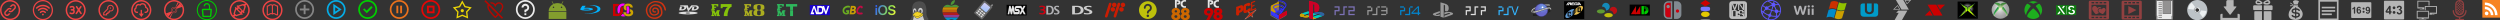 <svg xmlns="http://www.w3.org/2000/svg" width="1982" height="16" viewBox="0 0 1982 16"><rect x="0" y="0" width="1982" height="16" fill="#333333" stroke="none"/><defs><linearGradient id="a" x1=".65" x2="12.67" y1=".71" y2="6.06" gradientUnits="userSpaceOnUse"><stop stop-color="#3367ff" offset="0"/><stop stop-color="#8be250" offset=".71"/><stop stop-color="#dbf141" offset="1"/></linearGradient><linearGradient id="b" x1="2.15" x2="2.99" y1=".98" y2="2.57" gradientTransform="matrix(.738 .619 -.574 .684 1.84 -.98)" gradientUnits="userSpaceOnUse"><stop stop-color="#ccccf4" offset="0"/><stop stop-color="#9ac2ff" offset="1"/></linearGradient><radialGradient id="c" cx="113.5" cy="35.63" r="47.61" gradientTransform="translate(-1.84 -.35) scale(.085)" gradientUnits="userSpaceOnUse"><stop stop-color="#fff" offset=".04"/><stop stop-color="#6E93E1" offset=".23"/><stop stop-color="#6867cb" offset="1"/></radialGradient><linearGradient id="d" x2="1" gradientTransform="scale(179.49 -179.49) rotate(-51 -2.04 -2.71)" gradientUnits="userSpaceOnUse"><stop stop-color="#ff0" offset="0"/><stop stop-color="#9dff00" offset=".5"/><stop stop-color="#458c41" offset="1"/></linearGradient><linearGradient id="e" x2="1" gradientTransform="scale(247.4 -247.4) rotate(56 3.22 -.6)" gradientUnits="userSpaceOnUse"><stop stop-color="#4a7d62" offset="0"/><stop offset="1"/></linearGradient><linearGradient id="f" x2="1" gradientTransform="scale(266.72 -266.72) rotate(-34 -1.53 -1.47)" gradientUnits="userSpaceOnUse"><stop stop-color="#ff0" offset="0"/><stop stop-color="#9dff00" offset=".42"/><stop stop-color="#5c5c5c" offset="1"/></linearGradient><linearGradient id="g" x2="1" gradientTransform="scale(358.07 -358.07) rotate(-60 -.29 -.65)" gradientUnits="userSpaceOnUse"><stop stop-color="#4a7d62" offset="0"/><stop stop-color="#182920" offset="1"/></linearGradient><linearGradient id="h" x2="1" gradientTransform="scale(-171.77 171.77) rotate(44 -5.21 -2.83)" gradientUnits="userSpaceOnUse"><stop stop-color="#ff0" offset="0"/><stop stop-color="#9dff00" offset=".48"/><stop stop-color="#4a4a4a" offset="1"/></linearGradient><linearGradient id="i" x2="1" gradientTransform="scale(161.685 -161.685) rotate(-83 -.25 -3.52)" gradientUnits="userSpaceOnUse"><stop offset="0"/><stop stop-color="#45755c" offset=".87"/><stop stop-color="#45755c" offset="1"/></linearGradient><linearGradient id="j" x2="1" gradientTransform="scale(135.836 -135.836) rotate(-65 .22 -4.28)" gradientUnits="userSpaceOnUse"><stop stop-color="#ff0" offset="0"/><stop stop-color="#aeff00" offset=".42"/><stop stop-color="#575757" offset="1"/></linearGradient><linearGradient id="k" x2="1" gradientTransform="scale(-320.164 320.164) rotate(80 -1.36 -.84)" gradientUnits="userSpaceOnUse"><stop stop-color="#4a7d62" offset="0"/><stop offset=".83"/><stop offset="1"/></linearGradient><radialGradient id="l" cx="0" cy="0" r="1" gradientTransform="matrix(207.43 -21.51 -19.788 -190.88 415.48 501.29)" gradientUnits="userSpaceOnUse"><stop stop-color="#fff" offset="0"/><stop offset=".96"/><stop offset="1"/></radialGradient><radialGradient id="m" cx="0" cy="0" r="1" gradientTransform="matrix(-59.414 -151.8 -183.86 71.965 430.59 518.58)" gradientUnits="userSpaceOnUse"><stop stop-color="#fff" offset="0"/><stop offset=".96"/><stop offset="1"/></radialGradient><linearGradient id="n" gradientUnits="userSpaceOnUse" x1="10.08" y1="9.83" x2="11.87" y2="8.38"><stop offset="0" stop-color="#e6edae"/><stop offset="1" stop-color="#359644"/></linearGradient><linearGradient id="o" gradientUnits="userSpaceOnUse" gradientTransform="matrix(.418 0 0 .415 -1.2 .47)" x1="17.96" y1="19.43" x2="15" y2="17.36"><stop stop-color="#e5edae" offset="0"/><stop stop-color="#249b47" offset="1"/></linearGradient><linearGradient id="p" gradientUnits="userSpaceOnUse" gradientTransform="matrix(-.417 0 0 .416 17.22 .47)" x1="20.3" y1="15.11" x2="22.04" y2="7.83"><stop stop-color="#e6eead" offset="0"/><stop stop-color="#46873f" offset="1"/></linearGradient><linearGradient id="q" gradientUnits="userSpaceOnUse" gradientTransform="matrix(.418 0 0 .415 -1.24 .47)" x1="21.34" y1="15.45" x2="22.08" y2="7.5"><stop stop-color="#e6edae" offset="0"/><stop stop-color="#459743" offset="1"/></linearGradient><radialGradient id="r" gradientUnits="userSpaceOnUse" gradientTransform="matrix(0 1.846 -1.576 0 41.66 -29.48)" cx="23.69" cy="12.77" r="14.35"><stop stop-color="#fff" offset="0"/><stop stop-color="#fff" stop-opacity="0" offset="1"/></radialGradient><radialGradient id="s" gradientUnits="userSpaceOnUse" gradientTransform="matrix(0 1.153 -.984 0 34.1 -13.06)" cx="23.69" cy="12.77" r="14.35"><stop stop-color="#fff" offset="0"/><stop stop-color="#666" stop-opacity="0" offset="1"/></radialGradient></defs><g transform="translate(0)"><circle cx="8" cy="8" r="7.41" fill="none" stroke="#e44" stroke-width="1.17"/><path fill="#e44" d="M9.96 4.55c1.16-.45 1.82.76 1.44 1.58a64 64 0 0 1-2.33 2.35c-.36.2-.84.21-1.16.03-.6-.4-1.4.36-.79.84.92.66 2 .5 2.82-.1.15-.14 2.15-2.16 2.24-2.28.8-1.03.53-2.53-.38-3.24-.85-.5-1.58-.6-2.36-.19-.88.63-1.03.88-1.87 1.73.46.02.84.12 1.3.28l1.09-1zm-3.92 6.9c-1.16.45-1.82-.76-1.44-1.58a64 64 0 0 1 2.33-2.35c.36-.2.84-.21 1.16-.03.6.4 1.4-.36.79-.84-.92-.66-2-.5-2.82.1-.15.14-2.15 2.16-2.24 2.28a2.38 2.38 0 0 0 .38 3.24c.85.5 1.58.6 2.36.19.88-.63 1.03-.88 1.87-1.73a4.38 4.38 0 0 1-1.3-.28l-1.09 1z"/></g><g transform="translate(26)"><g fill="#e44"><path d="M8 .01a8 8 0 1 0 .02 16A8 8 0 0 0 8 0zM8 15A7 7 0 1 1 8.01.99a7 7 0 0 1-.01 14z"/><path d="M8.13 10.78c-.47-.1-.95.38-.85.85.06.3.32.55.62.6.2 0 .42-.04.57-.18.24-.2.35-.54.21-.82a.76.76 0 0 0-.55-.45Zm2.22-1.31a3.22 3.22 0 0 0-3.08-1 3.21 3.21 0 0 0-1.64 1.02.56.56 0 0 0 .01.64c.14.18.36.29.58.26.32-.06.48-.39.75-.53a2.02 2.02 0 0 1 1.83-.12c.2.11.4.2.55.38.17.2.45.35.7.24.3-.1.51-.46.37-.76l-.07-.13Z"/><path d="M11.85 7.7c-.22-.2-.43-.42-.68-.58a6.18 6.18 0 0 0-1.47-.77c-.32-.08-.64-.2-.98-.2-.33-.08-.67-.04-1-.05-.35.01-.7.05-1.03.14A5.13 5.13 0 0 0 4.14 7.7c-.2.23-.16.58.05.78.2.21.55.24.78.04.4-.35.82-.7 1.33-.9.5-.22 1.05-.36 1.6-.35a3.8 3.8 0 0 1 1.61.26c.47.17.92.42 1.3.76.19.17.41.4.7.36.3-.07.56-.36.5-.69 0-.11-.08-.2-.16-.26Z"/><path d="M13.46 6.12c-.2-.35-.58-.56-.88-.82a7.78 7.78 0 0 0-9.9.64c-.34.3-.2.88.23 1 .41.13.7-.3 1-.52a6.56 6.56 0 0 1 8.57.34c.27.32.8.27.99-.11.1-.16.07-.37 0-.53Z"/></g></g><g transform="translate(52)"><g fill="none" stroke="#e44"><path stroke-linejoin="bevel" stroke-width=".87" d="M5.97 7.78q.45.1.7.48.26.37.26.9 0 .84-.48 1.3-.47.44-1.52.44-.35 0-.72-.1-.38-.12-.78-.35v-.4q.32.27.7.4.37.15.76.15.8 0 1.24-.37.42-.36.42-1.06 0-.57-.4-.9-.4-.31-1.1-.31H4.4v-.32h.68q.65 0 1-.26.34-.26.34-.75 0-.59-.35-.9-.36-.32-1.02-.32-.3 0-.66.1-.36.12-.79.35v-.4q.43-.18.8-.26.39-.1.72-.1.86 0 1.27.39.41.39.41 1.06 0 .44-.22.78-.2.33-.61.45zM8.4 5.2h.43l1.57 2.35 1.57-2.35h.44l-1.8 2.67 1.95 2.93h-.44l-1.75-2.64-1.76 2.64h-.43l1.98-2.96z"/><circle cx="8" cy="8" r="7.36" stroke-width="1.19"/></g></g><g transform="translate(78)"><circle cx="8" cy="8" r="7.41" fill="none" stroke="#e44" stroke-width="1.17"/><circle cx="9.54" cy="6.39" r=".49" fill="#e44"/><path fill="#e44" d="M11.82 5.03a2.66 2.66 0 0 0-4.38-.12A2.3 2.3 0 0 0 7 6.88L3.79 10.1v2.1h3.15v-1.05H8V10.1h1.05V9c2.48.55 3.9-1.86 2.78-3.96zM8.86 8.12l-.62.62v.43l-.12.12h-.93v.93l-.12.12h-.93v.93l-.12.12H4.78l-.12-.12v-.87l3.27-3.27A1.8 1.8 0 0 1 9.6 4.6c.99 0 1.85.8 1.85 1.85-.12 1.67-1.3 2.22-2.6 1.67z"/></g><g transform="translate(104)"><circle cx="8" cy="8" r="7.41" fill="none" stroke="#e44" stroke-width="1.17"/><path fill="#e44" d="M13.3 6.54c-.22-.32-.67-.7-1.05-.87l-.15-.07-.02-.11a3 3 0 0 0-.06-.4c-.2-1.15-.84-2-1.78-2.38-.71-.28-1.5-.3-2.2-.07-.36.12-.8.4-1.08.67l-.12.1-.16-.07a2.24 2.24 0 0 0-2.53.41c-.21.2-.34.37-.47.63a2.16 2.16 0 0 0-.21 1.4c0 .07 0 .08-.1.14A2.54 2.54 0 0 0 2.52 9c.2.44.56.81 1 1.04.23.11.64.24.95.27.1.02.24.01.46.02h.43V9.24h-.42c-.5 0-.65-.02-.9-.15-.31-.14-.5-.35-.6-.66a1.9 1.9 0 0 1 0-.82c.11-.43.43-.8.87-1l.13-.06-.03-.08A1.74 1.74 0 0 1 5.6 4.24c.22-.06.66-.06.89 0 .2.06.45.18.61.32l.14.11.1-.15a1.92 1.92 0 0 1 2.08-.93c1.69.34 1.71 2.73 1.71 2.73s1.4.13 1.47 1.43c.05.99-.4 1.23-.79 1.4-.19.07-.38.1-.8.1h-.37v1.07h.47c.5-.02.69-.05 1.03-.17a2.3 2.3 0 0 0 1.55-2.08c.02-.6-.1-1.05-.4-1.52zM8.53 7.8H7.49v2.99H5.97l2.09 2.73 2-2.73h-1.5l-.01-3z"/></g><g transform="translate(130)"><g fill="none" stroke="#e44" stroke-width=".31"><circle cx="8" cy="8" r="1.36"/><circle cx="8" cy="8" r="2.29"/><circle cx="8" cy="8" r="7.41" stroke-width="1.17"/></g><path fill="#e44" d="m5.81 9.14-4.35 1.54 1.88 2.62 3.01-3.47m6.3-7.11L9.58 6.2l.56.74 4.4-1.57-1.9-2.65zm-3.37 3.3 2.42-3.89-.8-.44-1.85 4.2M6.7 10.03l-2.44 3.84.78.44 1.9-4.14"/></g><g transform="translate(156)"><circle cx="8" cy="8" r="7.6" fill="none" stroke="#0c0" stroke-width=".81"/><path fill="#0c0" d="M10.55 6.89V4.82c0-1.19-1.23-2.26-2-2.35a2.55 2.55 0 0 0-3 1.85c-.06.26-.05.43-.07.66h.95c.1 0 .12-.04.13-.13.04-.43.15-.72.4-.98.89-.82 2.33-.28 2.57.77.2.84.14 1.24.14 2.25l-4.61.03c-.69 0-1.1.56-1.1 1.1l.44 4.6c.07.55.3.97.78.96h5.46c.6 0 .8-.38.91-.97l.46-4.6c.1-.59-.15-1.05-.72-1.09l-.74-.03zm-.06 5.6H5.5l-.4-4.47h5.78l-.4 4.48z"/></g><g transform="translate(182)"><circle cx="8" cy="8" r="7.41" fill="none" stroke="#e44" stroke-width="1.17"/><path fill="#e44" d="m6.64 7.4.75-.77 2.05 2-.8.76-2-1.99zm1.97 3.3-3.28 1.1-1.12-1.06 1.12-3.3L8.6 10.7zM7.45 5.34l3.22-1.09 1.07 1.08-1.08 3.23c-.03 0-3.23-3.2-3.21-3.22zm-3.84 8.11.97-.93.55.44 4.26-1.43.43.37.73-.72-.84-.86.62-.63.85.85.72-.74-.38-.43 1.41-4.29-.45-.48.96-.99-1.07-1.06-.98.98-.5-.47-4.27 1.42-.43-.38-.72.72.87.88-.62.63-.87-.87-.74.75.36.4-1.42 4.37.45.47-.93.96 1.04 1.04z"/></g><g transform="translate(208)"><g fill="none" stroke="#e44"><circle cx="8" cy="8" r="7.41" stroke-width="1.17"/><path stroke-width=".86" d="M7.97 4.19c-2.15-1.26-2.6.72-4.05.62m4.04-.62c2.15-1.25 2.68.73 4.12.63m-8.16-.44v7.85m4.04-8.14v7.05m-.21.05c2.07-1.25 2.64.7 4.04.6m.23-7.41v7.85M8.2 11.19c-2.07-1.25-2.64.7-4.04.6"/></g></g><g transform="translate(234)"><g opacity="0.4" fill="#fff"><path d="M8.25 6.75v-3h-1.5v3h-3v1.5h3v3h1.5v-3h3v-1.5Z"/><path d="M7.5 0a7.5 7.5 0 1 0 0 15 7.5 7.5 0 0 0 0-15zm0 13.64a6.14 6.14 0 1 1 0-12.28 6.14 6.14 0 0 1 0 12.28z"/></g></g><g transform="translate(259)"><g opacity="0.9" fill="#00b9f9"><path d="M7.5 0C3.37 0 0 3.37 0 7.5S3.37 15 7.5 15 15 11.62 15 7.5 11.62 0 7.5 0zm0 13.65c-3.38 0-6.15-2.77-6.15-6.15S4.12 1.35 7.5 1.35s6.15 2.78 6.15 6.15-2.78 6.15-6.15 6.15z"/><path d="M5.25 3.07v8.85l6.6-4.42-6.6-4.43zm1.5 2.63 2.7 1.8-2.7 1.72V5.7z"/></g></g><g transform="translate(284)"><g fill="#00cf00"><path d="m10.31 4.75-3.63 3.7-1.86-1.87-1 1 2.94 2.92 4.7-4.57z"/><path d="M7.5 0a7.5 7.5 0 1 0 0 15 7.5 7.5 0 0 0 0-15zm0 13.64a6.14 6.14 0 1 1 0-12.28 6.14 6.14 0 0 1 0 12.28z"/></g></g><g transform="translate(309)"><g fill="#ff7819" opacity=".9"><path d="M7.5 0C3.37 0 0 3.37 0 7.5S3.37 15 7.5 15 15 11.62 15 7.5 11.62 0 7.5 0zm0 13.65c-3.38 0-6.15-2.77-6.15-6.15S4.12 1.35 7.5 1.35s6.15 2.78 6.15 6.15-2.78 6.15-6.15 6.15z"/><path d="M5.25 4.5h1.5v6h-1.5zm3 0h1.5v6h-1.5z"/></g></g><g transform="translate(334)"><g fill="#f80000" opacity=".9"><path d="M7.5 0a7.5 7.5 0 1 0 0 15 7.5 7.5 0 0 0 0-15zm0 13.64a6.14 6.14 0 1 1 0-12.28 6.14 6.14 0 0 1 0 12.28z"/><path d="M9 4.5H4.5v6h6v-6H9zM9 9H6V6h3v3z"/></g></g><g transform="translate(359)"><g fill="#ffe700" opacity=".9"><path d="M8.74 8.47A1.25 1.25 0 0 1 7.5 9.72a1.25 1.25 0 0 1-1.25-1.25A1.25 1.25 0 0 1 7.5 7.22a1.25 1.25 0 0 1 1.25 1.25z"/><path d="m15 5.83-5-1.02L7.5.35 5 4.81 0 5.82l3.46 3.75-.6 5.08 4.63-1.96 4.64 1.96-.59-5.07L15 5.83zm-7.5 5.7-3.38 1.43.44-3.72-2.51-2.75 3.63-.73L7.5 2.53l1.82 3.24 3.63.72-2.51 2.72.44 3.77z"/></g></g><g transform="translate(384)"><g fill="#b60700"><path d="M11.57 1.8a3.4 3.4 0 0 0-2.9 1.67 3.4 3.4 0 0 0-2.9-1.66c-.43 0-.86.08-1.26.25l.85.87a3 3 0 0 1 .42-.05c.81.01 1.56.45 1.98 1.15l.91 1.51.92-1.51a2.32 2.32 0 0 1 1.98-1.15 2.42 2.42 0 0 1 2.35 2.48c0 1.04-.88 2.53-2.05 4.07l.76.77C13.9 8.57 15 6.76 15 5.36a3.5 3.5 0 0 0-3.43-3.55zm-.71 8.87a35.6 35.6 0 0 1-2.19 2.32C6.4 10.78 3.42 7.26 3.42 5.36c0-.6.22-1.2.62-1.65a1.9 1.9 0 0 0-.88-.64 3.6 3.6 0 0 0-.81 2.29c0 3.4 6.32 9.1 6.32 9.1s1.19-1.07 2.53-2.56c.21-.23-.27-1.32-.34-1.23z"/><path d="m0 .99.9-.9 13.9 13.92-.9.9z"/></g></g><g transform="translate(409)"><g fill="#fff" opacity=".9"><path d="M6.75 10.5h1.5V12h-1.5z"/><path d="M7.5 0a7.5 7.5 0 1 0 0 15 7.5 7.5 0 0 0 0-15zm0 13.64a6.14 6.14 0 1 1 0-12.28 6.14 6.14 0 0 1 0 12.28z"/><path d="M10.42 5.29A3 3 0 0 0 4.5 6H6a1.5 1.5 0 0 1 3 .25A1.56 1.56 0 0 1 7.42 7.5c-.37 0-.67.3-.67.67v1.58h1.5v-.86a3 3 0 0 0 2.17-3.6z"/></g></g><g transform="translate(434)"><path d="m11.44 3.32 1.08-1.99c.07-.13.04-.23-.08-.3-.13-.06-.23-.03-.3.1l-1.09 2a7.43 7.43 0 0 0-3.04-.64 7.3 7.3 0 0 0-3.04.63l-1.1-2C3.8 1 3.7.97 3.58 1.03c-.12.07-.14.17-.07.3l1.07 1.99a6.64 6.64 0 0 0-2.6 2.33C1.32 6.65 1 7.73 1 8.92h14c0-1.19-.32-2.27-.97-3.27-.64-1-1.5-1.77-2.59-2.33zM5.23 6.21a.57.57 0 0 1-.42.17.54.54 0 0 1-.4-.17.58.58 0 0 1-.17-.42c0-.16.05-.3.16-.41a.54.54 0 0 1 .41-.18c.16 0 .3.06.42.18.12.11.17.25.17.41 0 .16-.05.3-.17.42zm6.38 0a.54.54 0 0 1-.4.17.57.57 0 0 1-.43-.17.57.57 0 0 1-.17-.42c0-.16.06-.3.17-.41a.57.57 0 0 1 .42-.18c.16 0 .3.06.4.18.12.11.18.25.18.41a.6.6 0 0 1-.17.42zM1 15h14V9.46H1z" fill="#839e2e"/></g><g transform="translate(460)"><g fill="#00b2ff"><path d="m1.68 4.59-.02.01A22.1 22.1 0 0 0 .08 7.13l-.04.09-.02.03a.23.23 0 0 0 .03.25c.26.42 1.73.9 5 .9 2.46 0 5.05-.4 5.05-1.14 0-.72-2.56-1.14-5.04-1.14-.82 0-1.64.11-1.87.15a61.54 61.54 0 0 1 1.16-1.66l-.02-.02zm.96 2.67c0-.15.92-.37 2.42-.37s2.42.22 2.42.37-.92.37-2.42.37-2.42-.22-2.42-.37z"/><path d="M3.54 10.99s12.2.5 12.46-3.82c.2-3.5-8.45-3.16-8.46-3.16-.01 0-.07 0-.07.05s.03.06.06.06c2.4 0 6.31.96 6.19 3.06-.1 1.7-3.16 3.7-10.17 3.7-.05 0-.07.02-.07.05 0 .03.01.05.06.06z"/></g></g><g transform="translate(486)"><path d="m0 3.15 3.29-.08c.64-.02 1.23.05 1.83.26v.12c-.52.45-.89.98-1.23 1.58l-2 .02.02 5.79 1.18.08 1.2-.01c.73-.01 1.4-1.19 1.46-1.83l.18-2.01C6 6.18 6.5 5.5 7.28 5.14c.49.83.7 1.76.7 2.73 0 3.07-1.86 5-4.8 4.9L0 12.64z" fill="#c00"/><path d="M9.71 3.04a4.3 4.3 0 0 0-1.35 1.58l-.33-.01c-1.16 0-2.22 1.04-2.36 2.2l-.3 2.54c-.04.36-.34.72-.57.98-.2.21-.42.25-.7.25h-.03a6.66 6.66 0 0 1-.55-2.63c0-2.88 1.58-5.17 4.52-5.17.58 0 1.13.11 1.67.26zm-3.59 9.54.95-.92.44-.63.72.01c.34.76.9 1.28 1.59 1.73-.5.17-1 .26-1.52.26-.76 0-1.47-.18-2.18-.45z" fill="#f0f"/><path d="m8.3 9.65 1.84.01c.2 1.2.97 1.53 2.12 1.53.73 0 1.8-.17 1.8-1.11 0-.5-.37-.75-.76-.96l.1-1.88c1.46.4 2.6.97 2.6 2.73 0 2.07-1.94 2.95-3.72 2.95-1.28 0-2.93-.38-3.61-1.61a2.88 2.88 0 0 1-.42-1.32l.02-.1zM15.68 6H13.8c-.15-.94-.92-1.4-1.83-1.4-.63 0-1.65.28-1.68 1.08-.01.04 0 .07.01.1l.37 1.1c.08.22.1.47.1.7 0 .28-.04.55-.08.83-1.32-.38-2.24-1.03-2.24-2.55 0-2.04 1.61-3 3.45-3 2.05 0 3.65.98 3.78 3.13z" fill="#cca300"/><path d="M12.28 4.97c.46.89.7 1.86.7 2.89 0 1.07-.26 2.08-.71 3.02l-.35.02c-.38 0-1.28-.27-1.28-.77 0-.09.01-.17.04-.25l.34-1.24c.07-.25.04-.54.04-.79 0-.96-.4-1.56-.43-2.22-.02-.47.79-.68 1.07-.68.2 0 .38 0 .58.02z" fill="#f0f"/></g><g transform="translate(512)"><path d="M9.74.98c.6.09 1.2.3 1.52.4.64.19 1.67.8 2.04 1.08.17.14.54.5.68.68l.56.8c.27.39.58.97.85 1.5.3.6.32.77.4 1.26l.2.88c.02.15.04.71-.3.79a.72.72 0 0 1-.76-.3c-.2-.3-.17-.73-.4-1.23-.17-.4-.24-.98-.52-1.4l-.22-.37c-.38-.59-.79-1.06-1.03-1.37-.2-.25-.6-.6-.97-.85a6.65 6.65 0 0 0-2.33-.82c-.46-.06-.76-.13-1.2-.16-.55-.04-.8-.09-1.51 0-.27.07-.7.1-1.07.24a9.4 9.4 0 0 0-2.74 1.76c-.46.49-.69.75-1 1.37-.14.3-.41.78-.52 1.12-.08.34-.22.97-.2 1.28.02.55-.03.66 0 1.11.01.4.14.69.2 1.02.05.23.27 1.02.4 1.2A4.36 4.36 0 0 0 4.2 13.3c.26.14 1.07.35 1.3.42.41.07.94.12 1.45.13.54 0 1.28-.06 1.73-.23.48-.18 1.04-.43 1.04-.42.22-.13.57-.33.67-.42.21-.13.33-.19.46-.31.17-.16.28-.25.42-.44l.3-.42c.13-.2.2-.42.32-.68.15-.4.12-.38.15-.8.03-.11 0-.52-.02-.59-.07-.37-.05-.7-.13-1.07-.12-.49-.21-.86-.36-1.33a3.73 3.73 0 0 0-.86-1.37 4.51 4.51 0 0 0-1.6-1.06c-.22-.08-.6-.16-.84-.2-.5-.06-.6-.03-1.08 0-.17.04-.56.12-.7.17-.42.15-.58.24-1 .5-.2.12-.36.2-.56.4-.16.15-.28.4-.41.56-.18.24-.38.57-.52.93-.14.35-.2.84-.17 1.16 0 .25.07.7.1.79l.1.46c.01.06.17.38.2.42.08.2.25.46.54.74.2.23.62.46.92.55.27.15.74.17 1 .17.12 0 .44-.03.6-.07.35-.08.4-.08.76-.23.31-.15.53-.2.74-.36 0 0 .3-.24.44-.4.07-.1.2-.53.18-.8-.02-.37.04-.58-.04-.88A3.2 3.2 0 0 0 9 7.75a2.02 2.02 0 0 0-.78-.6c-.2-.1-.65-.18-.85-.2-.36-.05-.67.12-.86.3-.16.2-.48.58-.35.98.11.35.25.74.8.71.36.08.79-.04.93.03.21.12.3.39.22.57-.06.36-.4.4-.76.43-.33.05-1.16-.1-1.34-.24-.12-.08-.3-.25-.44-.37-.1-.08-.2-.27-.28-.4a1.49 1.49 0 0 1-.15-.4c-.03-.14-.09-.38-.07-.63.02-.16.06-.23.1-.48.1-.27.2-.48.38-.72.23-.23.52-.51.8-.64.26-.13.7-.18 1.1-.16.32.03.7.07.95.16.43.15.56.18.91.4.3.2.6.53.77.81.36.74.56 1.55.41 2.65 0 .18-.07.36-.18.6-.1.23-.3.51-.58.72-.1.1-.29.23-.43.3-.2.13-.35.2-.56.3-.2.1-.41.2-.7.27-.3.13-.55.13-.94.19-.38.1-1.44.03-2.06-.25-.43-.18-.91-.5-1.28-.88-.2-.22-.4-.6-.46-.68-.29-.56-.34-1.08-.39-1.2-.06-.14-.1-.48-.14-.7a5.38 5.38 0 0 1 .25-2.04c.14-.28.23-.52.33-.65.18-.26.26-.42.41-.6.23-.27.4-.5.62-.66.57-.46 1.04-.7 1.69-1 .8-.33 1.03-.27 1.79-.25.34 0 .83.1 1.07.15.45.06.71.17 1.02.25.32.1.51.24.78.4.22.14.48.34.65.5.44.32.65.66.92 1.07.05.07.37.75.42.94l.14.52.15.76c.06.3.16.85.2 1.37.08.44-.04 1.35-.1 1.63a4.63 4.63 0 0 1-1.72 2.46c-.21.18-.4.28-.73.48-.44.27-.79.44-1.41.69-.26.08-.58.19-.93.26a9.8 9.8 0 0 1-2.12.03 11.2 11.2 0 0 1-1.96-.44c-.25-.1-.73-.3-.93-.4a6.8 6.8 0 0 1-2.04-1.84c-.1-.18-.44-.73-.51-.97-.2-.4-.34-.89-.42-1.1C.25 9.7.11 9.38.05 8.9c0-.11-.02-.38-.05-.53.04-.34-.01-.65.05-1.02.06-.3.14-.43.16-.71.02-.12.17-.48.2-.64.13-.26.16-.47.32-.77.24-.45.48-.98.85-1.44.1-.14.41-.48.51-.6.25-.24.39-.28.67-.52.02-.02.2-.23.4-.3.31-.24.59-.33.89-.56.6-.3.82-.4 1.42-.65.35-.12.83-.19 1-.26C6.8.87 7.14.77 7.5.8c.39 0 .78.02 1.17.06.27.01.61.03 1.08.13z" fill="#cf3311"/></g><g transform="translate(538)"><path fill="#ddd" d="M9.11 5.46S8.01 6.81 8.07 6.9c.08-.1-.4-1.46-.4-1.46l-.4-1.23h-5.9l-.2.89h1.91c1 0 1.6.4 1.43 1.13-.18.8-1.05 1.13-1.97 1.13h-.35l.45-1.93H1.09L.44 8.26h2.19c1.65 0 3.21-.89 3.5-2.03.04-.2.04-.73-.09-1.04l-.01-.04c-.01-.01-.02-.06.01-.07l.04.03.03.06 1.4 4.04 3.55-4.1h1.86c1 0 1.61.4 1.44 1.13-.18.8-1.05 1.13-1.98 1.13h-.35l.45-1.93h-1.54l-.66 2.83h2.2c1.64 0 3.22-.89 3.48-2.03.27-1.13-.89-2.03-2.55-2.03h-3.27a52.65 52.65 0 0 0-1.03 1.25zM7.55 9.21c-4.17 0-7.55.5-7.55 1.1 0 .6 3.38 1.1 7.55 1.1 4.18 0 7.57-.5 7.57-1.1 0-.6-3.39-1.1-7.57-1.1zm-.25 1.5c-.96 0-1.73-.17-1.73-.37 0-.2.77-.37 1.73-.37.95 0 1.72.17 1.72.37 0 .2-.77.37-1.72.37z"/></g><g transform="translate(564)"><path d="M0 12.76h2.1v-1h-.55v-1.62l1.21 2.62h.73l1-2.54v1.54h-.37v1h2.5v-1h-.57V9.01h.57v-.9H4.36l-1 2.36-1.1-2.36H0v.9h.53v2.75H0Zm0-9.52v.97h.52v2.72H0v.94h2.71v-.94h-.55v-.7h1.58v-.96H2.18V4.22h1.95v.9h1.3V3.24Zm7.37.01L7.35 6.5h1.52v-.36a1 1 0 0 1 .05-.23.5.5 0 0 1 .09-.15.7.7 0 0 1 .15-.15.7.7 0 0 1 .2-.09c.07-.02.22-.04.82-.04l2.99.01a10.9 10.9 0 0 0-.83.52c-.13.1-.25.2-.37.34a14.48 14.48 0 0 0-.75 1.19l-.22.48a13.07 13.07 0 0 0-.78 1.93c-.12.37-.23.77-.3 1.24-.06.47-.07 1.02-.09 1.57h2.96v-1a6.6 6.6 0 0 1 .14-1.26l.22-.93.27-.97.15-.56a5.94 5.94 0 0 1 .32-.8 3.57 3.57 0 0 1 .55-.75l.41-.45c.14-.14.27-.24.4-.32.11-.09.22-.15.34-.19.13-.04.26-.05.4-.06l.02-2.25-8.64.02z" fill="#85c20a"/></g><g transform="translate(590)"><path d="M0 12.76h2.1v-1h-.55v-1.62l1.21 2.62h.73l1-2.54v1.55h-.37v.99h2.5v-1h-.57V9.03h.57v-.9H4.36l-1 2.36-1.1-2.37H0v.9h.53v2.76H0Zm0-9.52v.98h.52v2.7H0v.96h2.71v-.95h-.55v-.7h1.58v-.96H2.18V4.22h1.95v.9h1.3V3.24Zm11.52.01-1.04.05c-.29.02-.42.04-.56.06a25.02 25.02 0 0 0-.73.12 5.7 5.7 0 0 0-.57.17l-.17.07-.18.08-.15.09-.11.08-.1.07-.1.12a2.72 2.72 0 0 0-.27.43 2.02 2.02 0 0 0-.11.52 10.35 10.35 0 0 0-.04 1.36l.06.3a1.24 1.24 0 0 0 .3.49c.05.05.1.1.17.13a2.94 2.94 0 0 0 .57.22l.4.1.32.09c.07.02.08.04.09.05l-.01.04a.26.26 0 0 1-.08.02l-.2.04a6.05 6.05 0 0 0-.68.19c-.1.04-.18.08-.26.14l-.24.2a1.19 1.19 0 0 0-.28.47l-.1.32-.05.35-.04.41a5.2 5.2 0 0 0 .07 1.13 1.3 1.3 0 0 0 .26.5 2.56 2.56 0 0 0 .54.48 2.94 2.94 0 0 0 .95.36 10.86 10.86 0 0 0 3.28.25c.3 0 .51-.03.86-.08.34-.05.83-.14 1.13-.2.31-.08.44-.12.55-.18.1-.05.2-.1.29-.18a1.64 1.64 0 0 0 .47-.56 3.51 3.51 0 0 0 .24-.85 9.75 9.75 0 0 0-.03-.9 1.98 1.98 0 0 0-.1-.42c-.03-.13-.08-.25-.11-.33l-.09-.2a1.48 1.48 0 0 0-.2-.3.66.66 0 0 0-.14-.15.95.95 0 0 0-.2-.11 3.37 3.37 0 0 0-.5-.2 3 3 0 0 0-.23-.07l-.24-.05-.1-.04v-.04c0-.01 0-.03.02-.04a.4.4 0 0 1 .13-.02l.33-.04a3.4 3.4 0 0 0 1.05-.39c.07-.06.14-.14.2-.22.05-.09.1-.17.13-.26s.06-.18.07-.42v-.91a3.22 3.22 0 0 0-.23-1.02 1.79 1.79 0 0 0-.27-.41l-.2-.16a2.6 2.6 0 0 0-.78-.37 5.21 5.21 0 0 0-1.33-.27 16.14 16.14 0 0 0-1.66-.1zm.21.74c.14 0 .3.02.45.05a1.35 1.35 0 0 1 .65.33c.07.1.13.2.17.32a4.65 4.65 0 0 1 .11.97 17.64 17.64 0 0 1-.06 1.31.87.87 0 0 1-.08.28.64.64 0 0 1-.18.21c-.08.06-.18.12-.27.16a1.41 1.41 0 0 1-.63.16 2.5 2.5 0 0 1-.6-.04 2.05 2.05 0 0 1-.45-.14 1.4 1.4 0 0 1-.34-.25.37.37 0 0 1-.06-.08.82.82 0 0 1-.07-.14 6.33 6.33 0 0 1-.08-.84v-.67c0-.23.02-.43.03-.56 0-.13.01-.18.02-.24a.77.77 0 0 1 .22-.44 1.54 1.54 0 0 1 .8-.38h.37zm-.03 4.26a2.47 2.47 0 0 1 .55.09c.12.03.26.08.36.13a.83.83 0 0 1 .36.36 5.18 5.18 0 0 1 .13 1.33 13.75 13.75 0 0 1-.12 1.25.86.86 0 0 1-.35.46 1.84 1.84 0 0 1-1.33.2 2.2 2.2 0 0 1-.68-.28.78.78 0 0 1-.24-.28 1.27 1.27 0 0 1-.1-.39c-.03-.13-.03-.27-.03-.45a15.52 15.52 0 0 1 .01-1.03l.04-.31a1.4 1.4 0 0 1 .14-.58c.04-.06.09-.1.13-.13l.15-.1c.06-.04.12-.09.19-.12l.2-.07a1.55 1.55 0 0 1 .49-.08h.1z" fill="#abad1f"/></g><g transform="translate(616)"><path d="M12.72 5.2H16V3.25H7.14v1.97h3.24v2.67h2.34Zm.01 2.91h-2.35v4.65h2.35zM0 12.76h2.1v-1h-.55v-1.62l1.21 2.62h.73l1-2.54v1.55h-.37v.99h2.5v-1h-.57V9.03h.57v-.9H4.36l-1 2.36-1.1-2.37H0v.9h.53v2.76H0Zm0-9.52v.98h.52v2.71H0v.95h2.71v-.95h-.55v-.7h1.58v-.96H2.18V4.22h1.95v.9h1.3V3.25Z" fill="#2eb85c"/></g><g transform="translate(642)"><path fill="#1900cd" d="M0 4h16v8H0z"/><path d="M8.1 9.74H7.03V6.2h1.5c.79 0 1.18.53 1.18 1.68 0 1.4-.42 1.85-1.63 1.85zm7.33-5.01H14.2l-.04.1-1.37 4.18-1.47-4.17-.04-.09H10l.1.28.26.68a2.02 2.02 0 0 0-1.82-.98H5.91v5.42L3.96 4.84l-.03-.09h-1l-.04.09-2.22 6.15-.1.28h2.8V9.82H2.23l1.14-3.39 1.6 4.73.04.09h3.27c1.71 0 2.6-1.12 2.6-3.3 0-.4-.04-.73-.1-1.04l1.57 4.25.03.09h.76l.04-.09 2.15-6.15z" fill="#fff"/></g><g transform="translate(668)"><path d="M15.5 9.99c-.34-.1-.72-.04-.72-.04s-1.09.11-1.66-.01c-.88-.16-.85-1.14-.85-1.14s-.03-.65.5-1.53C13.43 6.2 14.15 6 14.15 6s.18-.07.35.02c.1.63.7.63.7.63s.84.05.8-1c-.1-.88-.91-1-1.26-1.08-1.02-.2-1.68.37-1.68.37s-.7.39-1.51 1.73a3.61 3.61 0 0 0-.63 1.48s-.07.15-.04.84c-.02.54.18.93.18.93s.3.93 1.23 1.31c.57.25 1.4.24 1.4.24s.81 0 1.43-.04c.34.02.5-.16.5-.16s.38-.25.34-.7c0 0-.07-.46-.46-.58z" fill="#c10b44"/><path d="M1.75 5.28A3.72 3.72 0 0 0 .03 9.04c.19 1.97 2.65 3.2 4.73 1.96.19-.1.12-.1.18-.15l.42-2.75H2.87l-.19 1.27h1.04l-.12.67c-.6.25-1.6.16-2.04-.64-.27-.51-.53-1.64.63-2.68.94-.85 2.56-1 3.5-.56 0 0 .12-.7.2-1.37a4.5 4.5 0 0 0-4.14.5z" fill="#6aab21"/><path d="m6.55 4.65-1.03 6.7h3.02c1.24 0 3.06-1.9 1.4-3.44 1.7-1.82.02-3.24-.89-3.26H6.54zm.74 4.06h1.13c1.06 0 1.03 1.34-.15 1.34H7.09zm.42-2.63h.87c.95 0 .76 1.25-.15 1.25H7.5z" fill="#c79d05"/></g><g transform="translate(694)"><path d="M.06 6.88h1.16V1.97H.06zm.58-5.56c.36 0 .64-.27.64-.62A.63.63 0 0 0 .64.07.63.63 0 0 0 0 .7c0 .35.28.62.64.62zM5.06.08C3.11.08 1.9 1.41 1.9 3.54s1.2 3.45 3.16 3.45 3.17-1.32 3.17-3.45S7.01.08 5.06.08zm0 1.02c1.2 0 1.95.95 1.95 2.44s-.76 2.43-1.95 2.43c-1.2 0-1.95-.94-1.95-2.43 0-1.5.76-2.44 1.95-2.44zM8.72 5c.05 1.23 1.06 2 2.6 2 1.62 0 2.63-.8 2.63-2.07 0-1-.57-1.56-1.93-1.87l-.77-.18c-.82-.2-1.16-.45-1.16-.9 0-.55.51-.92 1.27-.92s1.29.37 1.34 1h1.14c-.02-1.18-1-1.98-2.47-1.98-1.46 0-2.49.8-2.49 2 0 .95.58 1.54 1.82 1.82l.86.2c.85.2 1.19.48 1.19.96 0 .56-.56.96-1.37.96S9.95 5.62 9.88 5H8.72z" fill="url(#a)" style="fill:url(#a)" transform="translate(0 3.95) scale(1.147)"/></g><g transform="translate(720)"><path d="M16.005 14.85c-.882-1.195-1.556-2.474-1.538-4.147.037-3.373.37-9.628-5.533-9.636-.24 0-.49.01-.752.03-6.596.535-4.846 7.542-4.944 9.888-.12 1.716-.64 3.453-1.874 5.016L16 16c0-.483.004-1.002.005-1.15z" fill="#4d4d4d"/><path d="M11.521 11.214c-.115-.225-.348-.44-.747-.604l-.002-.001c-.828-.357-1.187-.382-1.65-.684-.751-.486-1.373-.657-1.89-.654-.27 0-.512.049-.728.124-.63.218-1.047.672-1.309.921v.001c-.052.05-.118.094-.279.212-.161.119-.403.298-.752.56-.31.234-.41.538-.303.894.107.356.448.767 1.073 1.122l.002.001c.388.23.652.538.956.784.152.123.312.232.505.315s.417.139.698.155c.66.039 1.147-.16 1.576-.407.43-.247.794-.549 1.212-.685h.001c.857-.27 1.467-.812 1.658-1.326.096-.258.093-.502-.021-.728z" fill="#f3d427"/><path d="M9.349 12.485c-.682.357-1.477.79-2.324.79-.846 0-1.515-.393-1.996-.776-.24-.192-.435-.382-.582-.52-.256-.204-.225-.488-.12-.48.176.023.202.255.313.36.15.14.338.323.565.505.455.362 1.06.714 1.82.714.758 0 1.642-.447 2.183-.752.305-.172.695-.481 1.012-.716.244-.18.235-.395.435-.372s.053.24-.228.486c-.282.246-.721.574-1.078.76z" fill="#202020"/><path d="M3.707 16.07a9.167 9.167 0 0 0 .637-3.015c.076.055.335.231.45.297h.001c.338.2.592.493.921.76.33.265.742.495 1.363.532.06.003.118.005.176.005.64 0 1.14-.21 1.557-.45.453-.26.814-.548 1.157-.66h.001c.724-.228 1.3-.631 1.627-1.1.27 1.067.71 2.36 1.187 3.59l-9.077.041zm7.89-7.425a2.83 2.83 0 0 1-.24 1.202 2.33 2.33 0 0 1-.335.563 10.973 10.973 0 0 0-.583-.242c-.131-.05-.234-.084-.34-.12.077-.094.228-.204.285-.342.085-.208.127-.411.135-.654 0-.01.003-.018.003-.029a1.82 1.82 0 0 0-.094-.634 1.172 1.172 0 0 0-.29-.494.595.595 0 0 0-.416-.19h-.021a.608.608 0 0 0-.406.16 1.17 1.17 0 0 0-.325.472c-.085.208-.13.43-.135.655-.002.01-.002.018-.002.028-.003.134.006.257.027.376-.3-.15-.683-.26-.948-.323a3.242 3.242 0 0 1-.027-.359v-.033c-.005-.441.067-.82.236-1.203.168-.384.377-.66.67-.884a1.47 1.47 0 0 1 .925-.331h.016c.335 0 .62.099.915.313.298.218.513.49.687.872.17.371.251.734.26 1.165 0 .011 0 .02.003.032zm-5.056.44a2.617 2.617 0 0 0-.742.338c.017-.128.02-.257.006-.402l-.001-.023a1.756 1.756 0 0 0-.127-.516.994.994 0 0 0-.259-.381.42.42 0 0 0-.317-.12c-.113.01-.206.065-.294.173a1.003 1.003 0 0 0-.188.42c-.042.18-.054.367-.035.552l.002.022c.019.194.057.355.126.518a.986.986 0 0 0 .311.421c-.11.086-.183.146-.274.213l-.207.153a1.9 1.9 0 0 1-.43-.645 2.898 2.898 0 0 1-.24-1.026V8.78c-.02-.38.017-.708.121-1.047.105-.34.244-.585.447-.786.202-.202.405-.304.651-.316l.057-.002c.222 0 .42.075.626.24.223.18.392.408.533.731.142.323.217.646.238 1.027v.003a3 3 0 0 1-.004.456z" fill="#ccc"/><path d="M7.658 9.997c.029.09.174.075.259.12.073.037.133.121.216.124.08.002.203-.028.213-.107.014-.105-.138-.17-.236-.21-.125-.048-.286-.073-.404-.008-.027.016-.057.051-.048.08zm-.86 0c-.029.09-.174.075-.258.12-.074.037-.134.121-.217.124-.08.002-.203-.028-.213-.107-.013-.105.138-.17.236-.21.126-.048.287-.073.404-.008.027.016.057.051.048.08z" fill="#202020"/></g><g transform="translate(746)"><path d="m1.89 5.8.01-.02c.82-1.27 2.12-2 3.33-2 1.24 0 2.02.67 3.04.67 1 0 1.6-.68 3.03-.68 1.08 0 2.23.6 3.04 1.61-.22.13-.42.27-.6.42H1.88z" fill="#4d9537"/><path d="M10.21 2.63A3.5 3.5 0 0 0 11 .05c-.85.05-1.85.6-2.43 1.3-.52.65-.96 1.6-.79 2.52.93.03 1.89-.52 2.44-1.24z" fill="#4d9537"/><path d="M1.89 5.8c-.35.56-.6 1.34-.66 2.03h11.36c.12-.76.5-1.47 1.14-2.03H1.9z" fill="#ca8a02"/><path d="M1.29 9.87a7.73 7.73 0 0 1-.06-2.04h11.36c-.11.69-.02 1.4.26 2.04H1.3z" fill="#c35f09"/><path d="M1.84 11.9a9.6 9.6 0 0 1-.55-2.03h11.56c.36.8 1.02 1.5 1.96 1.85l-.08.18H1.84z" fill="#b01c1f"/><path d="M14.73 11.9a10.85 10.85 0 0 1-1.14 2.03H2.92l-.1-.16c-.4-.6-.73-1.24-.98-1.87h12.89z" fill="#903b91"/><path d="M13.6 13.93c-.66.96-1.54 2.01-2.6 2.02-1.04.01-1.3-.67-2.71-.67-1.41.01-1.7.69-2.74.68-1.11-.01-1.98-1.05-2.63-2.03h10.67z" fill="#0092cc"/></g><g transform="translate(772)"><g transform="scale(3.78)"><path d="M2.06.26.14 2.55c-.04.05-.09.1-.07.16.02.06.1.13.13.16l.34.29.78.65.25.2c.03.03.1.09.15.08.06 0 .1-.06.45-.46L3.78 1.7c.06-.06.1-.12.1-.18s-.08-.12-.34-.33L2.6.39C2.35.17 2.28.13 2.22.13s-.11.07-.16.13z" fill="#666"/><path d="m2.02.8-.43.52c-.13.15-.18.21-.17.27 0 .06.07.12.25.26l.62.53c.17.14.24.2.3.2.05 0 .09-.06.22-.2l.47-.57c.13-.15.17-.2.16-.26-.02-.05-.09-.1-.26-.25L2.56.78c-.17-.15-.24-.2-.3-.2-.05 0-.1.04-.11.07L2.02.8z" fill="url(#b)"/><path d="m3.54 1.2.2-.23c.05-.06.07-.1.1-.1.02 0 .04.01.07.04l.1.08.05.06c0 .02 0 .04-.06.1l-.22.26-.25-.2z" fill="#8c8c8c"/><rect transform="rotate(40)" x="2.06" y=".58" width=".45" height=".29" ry=".08" fill="#e2e2e2"  /><rect transform="rotate(40)" x="3.23" y=".58" width=".45" height=".29" ry=".08" fill="#e2e2e2"  /><rect transform="rotate(40)" x="2.06" y="1.03" width=".45" height=".29" ry=".08" fill="#e2e2e2" /><rect transform="rotate(40)" x="2.06" y="1.46" width=".45" height=".29" ry=".08" fill="#e2e2e2" /><rect transform="rotate(40)" x="3.23" y="1.03" width=".45" height=".29" ry=".08" fill="#e2e2e2" /><rect transform="rotate(40)" x="3.23" y="1.46" width=".45" height=".29" ry=".08" fill="#e2e2e2" /><rect transform="rotate(40)" x="2.64" y="1.46" width=".45" height=".29" ry=".08" fill="#e2e2e2" /><rect transform="rotate(40)" x="2.64" y="1.03" width=".45" height=".29" ry=".08" fill="#e2e2e2" /><rect transform="rotate(40)" x="2.64" y=".58" width=".45" height=".29" ry=".08" fill="#e2e2e2"  /></g></g><g transform="translate(798)"><path d="M0 3.8h16v8.4H0z"/><path d="m.86 11.34 1.24-6.7h1.15l.6 2.92.61-2.92h1.08l1.02 4.93h2.47c.26 0 .28-.74-.02-.74L7.57 8.8c-.62 0-1.27-.91-1.24-2.13 0-1.13.72-2.01 1.63-2.01h3.68l.93 1.74.92-1.76 1.52.01-1.67 3.22 1.8 3.5-1.51-.01-1.05-2-1 2h-1.54L11.8 7.9l-.77-1.53h-3.2c-.34.01-.33.77 0 .75l1.35.03c.57 0 1.37.82 1.35 2.08.01 1.48-.95 2.15-1.42 2.11l-3.52.01L5 8.34l-.58 3H3.3l-.62-2.99-.53 3z" fill="#e4e4e4"/></g><g transform="translate(824)"><path d="M11.62 10.1c.4.26 1.25.46 1.9.46.73 0 1.03-.4 1.03-.88 0-.44-.28-.7-1.08-1.15-1.06-.62-1.84-1.1-1.84-2.2 0-1.13.94-1.8 2.37-1.8.77 0 1.04.07 1.53.21v1.08c-.48-.14-.9-.39-1.57-.39-.7 0-1 .35-1 .72 0 .53.46.78 1.27 1.23 1.14.64 1.77 1.13 1.77 2.2 0 1.11-.8 1.9-2.58 1.9-.73 0-1.23-.07-1.8-.21zm-3.8-4.62h-.85v5.06h.85c1.3 0 2.13-.88 2.13-2.52 0-1.64-.82-2.54-2.13-2.54zm2.28 5.53c-.42.3-1.21.5-1.9.5H5.53V4.53h2.65c.7 0 1.5.2 1.92.5 1.02.72 1.35 1.88 1.35 2.98s-.33 2.27-1.36 3z" fill="#b1b1b4"/><path d="M3.68 7.66s1.24-.3 1.24-1.5c0-1.18-1.32-1.66-2.73-1.66-1.26 0-2.1.24-2.1.24V5.8c.58-.22 1.13-.4 1.88-.4.8 0 1.42.37 1.42.9 0 .63-.6 1-1.92 1h-.6v.96h.56c1.38 0 2.16.32 2.16 1.1 0 .7-.7 1.14-1.57 1.14-.76 0-1.46-.26-2.02-.5v1.15c.27.07.99.3 2.33.3 1.48 0 2.77-.74 2.77-2.05 0-1.1-.9-1.75-1.42-1.75z" fill="#d0000f"/></g><g transform="translate(850)"><path d="M9.3 10.05a9.5 9.5 0 0 0 2.92.44c1.1 0 1.56-.37 1.56-.85 0-.43-.42-.68-1.64-1.13-1.63-.6-2.83-1.07-2.83-2.15 0-1.1 1.44-1.76 3.63-1.76 1.18 0 1.59.07 2.33.2l.01 1.06c-.74-.13-1.39-.37-2.4-.37-1.08 0-1.54.34-1.54.7 0 .51.7.76 1.96 1.2 1.73.62 2.7 1.1 2.7 2.15 0 1.08-1.21 1.86-3.94 1.86-1.12 0-1.9-.07-2.75-.22zM3.5 5.53H2.2v4.93h1.3c1.99 0 3.25-.86 3.25-2.46S5.49 5.53 3.49 5.53zm3.48 5.38c-.64.29-1.86.48-2.92.48H0V4.62h4.06c1.06 0 2.28.18 2.92.47C8.55 5.8 9.06 6.93 9.06 8s-.5 2.2-2.08 2.91z" fill="#ccc"/></g><g transform="translate(876)"><path d="M9.14 3.87a1.76 1.76 0 1 1-3.52 0 1.76 1.76 0 1 1 3.52 0zM4.46 2.2c.54.17.84.76.67 1.3l-3.09 9.61a1.04 1.04 0 1 1-1.98-.63l3.09-9.61c.18-.55.76-.85 1.3-.67zM8 7.45a1.76 1.76 0 1 1-3.52 0 1.76 1.76 0 1 1 3.53 0zm8.04-3.58a1.76 1.76 0 1 1-3.52 0 1.76 1.76 0 1 1 3.52 0zM11.36 2.2c.54.17.84.76.67 1.3l-3.09 9.61a1.04 1.04 0 1 1-1.98-.63l3.09-9.61c.18-.55.76-.85 1.3-.67zm3.54 5.25a1.76 1.76 0 1 1-3.52 0 1.76 1.76 0 1 1 3.53 0z" fill="#ca1c02"/></g><g transform="translate(902)"><path d="M8 1a7 7 0 1 0 0 14A7 7 0 0 0 8 1zm0 12.53a.98.98 0 1 1 0-1.96.98.98 0 0 1 0 1.96zm1.36-4.45-.02.01a1.1 1.1 0 0 0-.62.97.72.72 0 0 1-1.44 0c0-.96.56-1.85 1.43-2.27l.01-.01A1.7 1.7 0 1 0 6.3 6.24a.72.72 0 0 1-1.44 0 3.15 3.15 0 1 1 4.5 2.84z" fill="#bec10b"/></g><g transform="translate(928)"><path d="M11.14 6.3c2.4-.29 4.5 1.41 3.76 3.62-.11.34-.77 1.08-.77 1.08s1 .84 1.12 1.37c.45 2.25-1.44 3.58-3.36 3.63-2.03.05-4.27-1.19-3.83-3.5.06-.32.29-.61.4-.8.13-.19.69-.7.69-.7s-.75-1.06-.82-1.51c-.26-1.64.83-2.97 2.8-3.2zM10.66 9c0 1.18 1.98 1.16 1.98.06 0-1.25-1.98-1.27-1.98-.06zm1.02 5.16c1.56 0 1.57-2.1-.02-2.1-1.6 0-1.55 2.1.02 2.1z" fill="#cc6700"/><path d="M12.3.12v1.2c-3.77-.89-3.74 4.41-.04 3.53v1.2C6.53 7.3 6.5-1.03 12.3.12z" fill="#e6e6e6"/><path d="m5.27 3.7.01-1.19c.67 0 1.07-.2 1.07-.62 0-.34-.07-.69-1.42-.69v4.97H3.5V0h1.4c2.7 0 3 .95 3 1.85 0 1.3-1.04 1.86-2.63 1.86z" fill="#e6e6e6"/><path d="M3.7 6.3C6.13 6 8.22 7.7 7.48 9.91 7.36 10.26 6.7 11 6.7 11s1 .84 1.12 1.37c.46 2.25-1.44 3.58-3.36 3.63-2.03.05-4.26-1.2-3.83-3.5.06-.32.29-.61.4-.8.13-.19.69-.7.69-.7S.97 9.94.9 9.49c-.26-1.64.83-2.97 2.8-3.2zM3.24 9c0 1.18 1.98 1.16 1.98.06 0-1.25-1.98-1.27-1.98-.06zm1.03 5.16c1.55 0 1.56-2.1-.03-2.1-1.6 0-1.55 2.1.03 2.1z" fill="#cc6700"/></g><g transform="translate(954)"><path d="M4.7 16H2.2l2.03-3.63c-.55 0-2.07-.26-2.63-.7a2.9 2.9 0 0 1-.9-3.1c.45-1.53 2.38-2.67 4.49-2.2 1.5.34 2.38 1 2.64 2.46a3.4 3.4 0 0 1-.43 2.31zM2.85 9.48c0 1.58 2.76 1.62 2.76.06 0-1.63-2.76-1.65-2.76-.06zm8.29-3.18c2.4-.29 4.5 1.41 3.76 3.62-.11.34-.77 1.08-.77 1.08s1 .83 1.12 1.37c.45 2.25-1.44 3.58-3.36 3.63-2.03.05-4.27-1.19-3.83-3.5.06-.32.29-.61.4-.8.13-.19.69-.7.69-.7s-.75-1.06-.82-1.51c-.26-1.64.83-2.97 2.8-3.2zM10.66 9c0 1.18 1.98 1.16 1.98.06 0-1.25-1.98-1.27-1.98-.06zm1.02 5.16c1.56 0 1.57-2.1-.02-2.1-1.6 0-1.55 2.1.02 2.1z" fill="#c00"/><path d="M12.42.12v1.2c-3.8-.89-3.78 4.41-.05 3.53v1.2c-5.78 1.25-5.8-7.08.05-5.93z" fill="#e6e6e6"/><path d="M5.32 3.7V2.52c.68 0 1.08-.2 1.08-.62 0-.35-.06-.69-1.42-.69v4.97H3.52L3.53 0h1.42c2.71 0 3.03.95 3.03 1.85 0 1.3-1.06 1.86-2.66 1.86z" fill="#e6e6e6"/></g><g transform="translate(980)"><path d="M1.03 12.32s1.16.04 1.34-.7l.07-1.4 1.35-.5A2.84 2.84 0 0 0 5.6 6.9V5.43c0-1.2-1.17-1.46-1.92-1.21L.04 5.53 0 11.26c.05 1.11 1.03 1.06 1.03 1.06zM2.14 6.8c0-.08.05-.13.2-.2l.82-.3c.26-.1.34-.07.34.18V7.7c0 .15-.15.27-.32.33l-.79.28c-.18.06-.25.07-.25-.13zm7.39-1.92 1.75-.62c.18-.07.14-.45.14-.53 0-1.16-1.01-1.7-1.73-1.43l-1.7.58c-1 .38-2.02.92-2.24 2.6v3.26c0 2 1.56 1.64 2.18 1.41L10.8 9.1c.48-.19.84-.68.77-1.32-.05-.4-.1-.79-.17-1.18-.02-.12-.02-.23-.16-.18l-1.7.62c-.16.06-.26.09-.26.28 0 .2.02.36-.27.46l-.9.31c-.1.04-.25.05-.25-.23V5.04c0-.13.05-.2.23-.26l.96-.33c.15-.05.26-.05.26.1v.18c0 .23.1.2.22.15zM14.8.66l-2.8.98c-.11.04-.14.14-.14.29V8.5c0 .21.06.23.22.18l3.6-1.3c.08-.02.11-.01.11-.13v-.6c0-.22-.03-.3-.22-.23L13 7.36c-.18.06-.25.1-.25-.14V5.5c0-.17.04-.18.1-.2l1.5-.55c.1-.04.24-.09.24-.22v-.56c0-.12-.06-.2-.32-.1L13 4.33c-.22.09-.25.04-.25-.16v-1.7c0-.07-.02-.11.17-.18l2-.75c.15-.05.18-.03.18-.18V.8c0-.17-.05-.22-.3-.14z" fill="#cc2000"/><path d="M10.34 11.45 6.9 15.22c-.07.09-.03.12.06.07l4.46-2.78c.08-.05.1-.07.16-.05.07.02 1.67 1.17 1.67 1.17.11.08.17.04.13-.05l-.83-1.81c-.04-.1-.06-.17-.01-.21l3.36-3.67c.08-.12.03-.18-.1-.1l-4.17 2.58c-.1.06-.15.06-.21.02L9.87 9.34c-.16-.09-.21-.05-.17.13l.7 1.72c.05.1.02.17-.06.26z" fill="#cc2000" stroke="#fff" stroke-miterlimit="2.61" stroke-width=".12"/></g><g transform="translate(1006)"><g fill="#666"><path d="M7.91 1.1a.5.5 0 0 1-.5.5.5.5 0 0 1-.5-.5.5.5 0 0 1 .5-.5.5.5 0 0 1 .5.5z"/><path d="m7.4 12.79-3.47-1.98.94-.5c.69 1 2.07 1.08 3.16.98.65-.2-.13.25-.1.43.13.34.51.14.7.09.46-.27.93-.57 1.22-1.1.16-.48.1-.22.47-.63.35-.36.38-.92.78-1.23.43-.39.63-.94.86-1.46.78-.72 1.5-1.67 1.47-2.78.04-.85-.48-1.6-1.1-2.12a7.49 7.49 0 0 0-3.64-1.47c-.3-.1-.6.25-.39.52.6.24 1.26.24 1.86.49.95.35 1.93.88 2.45 1.8.44.89-.02 1.97-.7 2.61l-.02.03a3.76 3.76 0 0 0-.92-1.12A6.5 6.5 0 0 0 7.4 4.22v-2.4L1.14 5.2v7.12h.01v.13L7.41 16l6.25-3.56V9.23zm0-5.44c.71.04 1.44.15 2.05.53.08.06.18.1-.06.17a9.7 9.7 0 0 1-1.24.24s-.42.03-.56.02H7.4zm-.44 1.83c.38-.04.77-.02 1.13.07.21.06.48.06.62.26-.7.12-1.42.13-2.12.09l-.32-.05zm.38 1.48c-.62-.03-1.35-.08-1.8-.57a7.3 7.3 0 0 0 3.8-.06c-.53.48-1.3.61-2 .63zm2.24-1.48c-.17-.2-.4-.32-.63-.38l1.12-.31c.21.39-.16.6-.49.7zm1.2-3.15c.29.26.44.62.54.99-.22.16-.45.32-.69.46-.16.05-.34.25-.5.08a4.94 4.94 0 0 0-2.73-.89V4.9c1.2.02 2.47.3 3.37 1.13z"/></g><path d="M8.8.82c-.2-.27.1-.63.4-.51 1.29.2 2.6.62 3.62 1.46.63.52 1.15 1.27 1.1 2.12.03 1.11-.68 2.06-1.46 2.78-.23.52-.43 1.07-.86 1.46-.4.31-.43.87-.78 1.23-.38.41-.3.15-.47.64a3 3 0 0 1-1.23 1.09c-.18.05-.56.25-.68-.08-.04-.19.74-.65.09-.44-1.1.1-2.47.03-3.15-.97-.13-.3-.11-.4-.11-.57-.5-.36-.85-.9-.8-1.53-.55-.38-1.07-.92-1.1-1.63-.09-.69.45-1.25 1-1.58a6.8 6.8 0 0 1 3.52-.79c1.25.08 2.56.35 3.58 1.13.4.29.67.7.92 1.12l.02-.03c.68-.64 1.14-1.72.7-2.62a4.48 4.48 0 0 0-2.45-1.79c-.6-.25-1.26-.25-1.86-.49zM4.34 5.14c-.63.5-.17 1.51.47 1.71.86-.7 2-.9 3.08-.9.97.06 1.96.28 2.74.89.16.17.34-.03.5-.07.24-.15.47-.3.7-.47a1.9 1.9 0 0 0-.56-.98A5.06 5.06 0 0 0 7.9 4.19c-1.23-.03-2.58.13-3.56.95zm4.3 2.43a9.68 9.68 0 0 0 1.25-.24c.24-.07.14-.1.06-.17a4.28 4.28 0 0 0-2.04-.53c-.77 0-1.58.08-2.27.46-.07.05-.3.09 0 .17.67.23 2.3.33 2.45.33l.56-.02zm-3.52.25c.06.16.19.4.44.55.1-.07.27-.15.41-.22L6.25 8H6c-.31-.04-.58-.1-.88-.18zm4.33.26c.24.07.46.17.63.38.33-.09.7-.3.5-.7-.38.12-.76.22-1.13.32zm-3.09.64c.21.12.5.11.73.16.7.05 1.42.03 2.12-.09-.14-.2-.4-.2-.62-.26a3.94 3.94 0 0 0-2.23.19zm-.33.65c.46.49 1.19.54 1.81.57.7-.02 1.47-.15 2-.63a7.26 7.26 0 0 1-3.8.06z" fill="#01015b"/><path d="M8.41.5a.5.5 0 0 1-.5.5.5.5 0 0 1-.5-.5.5.5 0 0 1 .5-.5.5.5 0 0 1 .5.5zM7.9 15.28l-6.25-3.56V8.51l6.26 3.56z" fill="#01015b"/><path d="m7.9 15.28 6.26-3.56V8.51l-6.25 3.56z" fill="#f00020"/><path d="M1.64 11.6 7.9 8.22V1.1L1.64 4.48z" fill="#cb9a01"/><path d="M8.8.82c-.2-.27.1-.63.4-.51 1.29.2 2.6.62 3.62 1.46.63.52 1.15 1.27 1.1 2.12.03 1.11-.68 2.06-1.46 2.78-.23.52-.43 1.07-.86 1.46-.4.31-.43.87-.78 1.23-.38.41-.3.15-.47.64a3 3 0 0 1-1.23 1.09c-.18.05-.56.25-.68-.08-.04-.19.74-.65.09-.44-1.1.1-2.47.03-3.15-.97-.13-.3-.11-.4-.11-.57-.5-.36-.85-.9-.8-1.53-.55-.38-1.07-.92-1.1-1.63-.09-.69.45-1.25 1-1.58a6.8 6.8 0 0 1 3.52-.79c1.25.08 2.56.35 3.58 1.13.4.29.67.7.92 1.12l.02-.03c.68-.64 1.14-1.72.7-2.62a4.48 4.48 0 0 0-2.45-1.79c-.6-.25-1.26-.25-1.86-.49zM4.34 5.14c-.63.5-.17 1.51.47 1.71.86-.7 2-.9 3.08-.9.97.06 1.96.28 2.74.89.16.17.34-.03.5-.07.24-.15.47-.3.7-.47a1.9 1.9 0 0 0-.56-.98A5.06 5.06 0 0 0 7.9 4.19c-1.23-.03-2.58.13-3.56.95zm4.3 2.43a9.68 9.68 0 0 0 1.25-.24c.24-.07.14-.1.06-.17a4.28 4.28 0 0 0-2.04-.53c-.77 0-1.58.08-2.27.46-.07.05-.3.09 0 .17.67.23 2.3.33 2.45.33l.56-.02zm-3.52.25c.06.16.19.4.44.55.1-.07.27-.15.41-.22L6.25 8H6c-.31-.04-.58-.1-.88-.18zm4.33.26c.24.07.46.17.63.38.33-.09.7-.3.5-.7-.38.12-.76.22-1.13.32zm-3.09.64c.21.12.5.11.73.16.7.05 1.42.03 2.12-.09-.14-.2-.4-.2-.62-.26a3.94 3.94 0 0 0-2.23.19zm-.33.65c.46.49 1.19.54 1.81.57.7-.02 1.47-.15 2-.63a7.26 7.26 0 0 1-3.8.06z" fill="#3737fd"/><path d="M8.41.5a.5.5 0 0 1-.5.5.5.5 0 0 1-.5-.5.5.5 0 0 1 .5-.5.5.5 0 0 1 .5.5zM7.9 15.28l-6.25-3.56V8.51l6.26 3.56z" fill="#3737fd"/><path d="m7.9 15.28 6.26-3.56V8.51l-6.25 3.56z" fill="#cc001b"/></g><g transform="translate(1032)"><path d="m8.97 3.72-.01 11.6-3.11-1V.66l3.97 1.05c2.54.69 4.1 2.01 4.07 4.34-.03 2.7-1.28 3.8-3.72 3.08V3.81c0-.65-1.2-.68-1.2-.09z" fill="#de0029"/><path d="m4.42 12.06-1.47.5c-.95.33-1.76-.45-.88-.76l.7-.25-2.66-.85c-.82.28-1.6.87-1.55 1.7.06.85 1.99 1.05 3.48 1.3a7.6 7.6 0 0 0 3.8-.3v-.88zm4.56 3.27 2.72-.95-2.74-.87v1.75z" fill="#f3c202"/><path d="m16.21 12.79.05-.02c1.19-.41 1.7-1 1.57-1.54-.2-.91-1.66-1.4-3.9-1.57a12 12 0 0 0-4.72.77l-.25.1 2.76.85 1.62-.54c1.7-.32 2.38.24.75.76l-.81.27zM5.85 8.77l-1.23.41 1.23.38z" fill="#326db3"/><path d="m11.7 14.38 4.51-1.6-2.93-.9-4.33 1.47v.16zm-5.85-2.8-1.43.48 1.43.46zm3.1.75v-1.8l2.77.85zm-6.18-.78 3.07-1.1v-.89l-1.22-.38-4.45 1.5-.06.02z" fill="#00aa9e"/><path d="m8.97 3.72-.01 11.6-3.11-1V.66l3.97 1.05c2.54.69 4.1 2.01 4.07 4.34-.03 2.7-1.28 3.8-3.72 3.08V3.81c0-.65-1.2-.68-1.2-.09z" fill="#cc0026"/><path d="m4.42 12.06-1.47.5c-.95.33-1.76-.45-.88-.76l.7-.25-2.66-.85c-.82.28-1.6.87-1.55 1.7.06.85 1.99 1.05 3.48 1.3a7.6 7.6 0 0 0 3.8-.3v-.88zm4.56 3.27 2.72-.95-2.74-.87v1.75z" fill="#caa202"/><path d="m16.21 12.79.05-.02c1.19-.41 1.7-1 1.57-1.54-.2-.91-1.66-1.4-3.9-1.57a12 12 0 0 0-4.72.77l-.25.1 2.76.85 1.62-.54c1.7-.32 2.38.24.75.76l-.81.27zM5.85 8.77l-1.23.41 1.23.38z" fill="#2d639f"/><path d="m11.7 14.38 4.51-1.6-2.93-.9-4.33 1.47v.16zm-5.85-2.8-1.43.48 1.43.46zm3.1.75v-1.8l2.77.85zm-6.18-.78 3.07-1.1v-.89l-1.22-.38-4.45 1.5-.06.02z" fill="#00ccbe"/></g><g transform="translate(1058)"><path d="M0 12h1V9h3V5H0v1h3v2H0Zm8-6h2V5H7v6H4v1h4zm8-1h-5v1h4v2h-4v4h5v-1h-4V9h4z" fill="#7c72b6"/></g><g transform="translate(1084)"><path d="M11 5h4v1h1v5h-1v1h-4v-1h4V9h-4V8h4V6h-4ZM0 12h1V9h3V6H3V5H0v1h3v2H0Zm8-6h2V5H8v1H7v5H4v1h4z" fill="#999"/></g><g transform="translate(1110)"><path d="M9 11h5v1h1v-1h1v-1h-1V5h-1l-5 5Zm5-5v4h-4zM0 12h1V9h3V6H3V5H0v1h3v2H0Zm8-6h2V5H8v1H7v5H4v1h4Z" fill="#0185cf"/></g><g transform="translate(1136)"><path d="M1.2 12.27c-1.26-.35-1.47-1.08-.9-1.5a6.18 6.18 0 0 1 1.44-.68l3.74-1.3v1.48l-2.7.95c-.47.17-.54.4-.15.53.38.12 1.08.09 1.55-.08l1.3-.46v1.33l-.26.04a8.6 8.6 0 0 1-4.02-.31zm7.88.15 4.2-1.46c.47-.17.54-.4.16-.53a2.88 2.88 0 0 0-1.56.08l-2.8.97V9.94l.16-.06c.64-.2 1.29-.33 1.95-.4a8.45 8.45 0 0 1 3.61.42c1.23.38 1.37.95 1.06 1.33-.31.39-1.08.66-1.08.66l-5.7 2.01zm.5-9.53c2.2.75 2.95 1.68 2.95 3.77 0 2.04-1.28 2.81-2.9 2.04V4.9c0-.45-.09-.86-.51-.98-.33-.1-.53.2-.53.65v9.5l-2.6-.8V1.91c1.1.2 2.71.68 3.58.97z" fill="#999"/></g><g transform="translate(1162)"><path d="M0 12h1V9h3V5H0v1h3v2H0Zm8-6h2V5H7v6H4v1h4zm4 6h1V9h3V5h-4v1h3v2h-3z" fill="#dedede"/></g><g transform="translate(1188)"><path d="M0 12h1V9h3V6H3V5H0v1h3v2H0zm8-6h2V5H8v1H7v5H4v1h4zm2-1 2.5 7h1L16 5h-1l-2 6-2-6Z" fill="#33b4ff"/></g><g transform="translate(1214)"><g transform="translate(0 2.78) scale(1.143)"><path d="M9.49 1.76a13.88 13.88 0 0 1 2.67-.09.52.52 0 0 0 .46-.85.49.49 0 0 0-.35-.18A9.58 9.58 0 0 0 10.4.62c-.44.03-.9.08-1.38.15-.22.03.16 1.02.47.99z" fill="#ccc"/><path d="M9.49 1.76a13.88 13.88 0 0 1 2.67-.09.52.52 0 0 0 .46-.85.49.49 0 0 0-.35-.18A9.58 9.58 0 0 0 10.4.62c-.44.03-.9.08-1.38.15-.22.03.16 1.02.47.99z" fill="#717171"/><path d="M12.28 3.57h.29v.01c.2.12.3.24.3.38-.06.22-.28.47-.63.74-.42.3-1 .63-1.7.96-1.8.86-1.46 1.76.44.95a10.5 10.5 0 0 0 1.9-1.09c.6-.47.95-.91 1.01-1.34a1.1 1.1 0 0 0-.3-1.11c-.12-.13-1.37.5-1.31.5zM4.33 7.46l-1.55.14h-.01c-.39 0-.68-.03-.87-.1a.47.47 0 0 0-.4.02.48.48 0 0 0-.27.29.5.5 0 0 0 .01.4c.06.13.16.22.29.28.28.1.69.15 1.26.15.47 0 1.03-.05 1.68-.15l.33-.04Z" fill="#252525" stroke-width=".12" stroke="#000"/><path d="M2.52 2.78h.01a7.5 7.5 0 0 0-1.38.86 3.1 3.1 0 0 0-.9.98C.02 5.08 0 5.49.2 5.87c.12.38.5.58 1.13.61.37.03.86-.02 1.49-.14l1.08-.27c.24-.06-.05-1.07-.29-1-.37.1-.7.18-1 .24-.51.1-.91.14-1.22.13l-.24-.01-.01-.01a.37.37 0 0 1 .04-.3c.12-.2.32-.42.61-.65.32-.25.73-.5 1.21-.75 2.87-1.13 3.02-2.56-.48-.93Z" fill="#f1f1f1" stroke-width=".12" stroke="#000"/><path d="m1.15 5.42-.01-.01a.37.37 0 0 1 .04-.3c.12-.2.32-.42.61-.65A14.3 14.3 0 0 1 3 3.71l.55-.85s-1.08.51-1.23.6C.12 4.93.79 5.22.72 6.31c.35.1.2.16 1.15.01.08-.01-.78-.8-.72-.9Z" fill="#2f2f2f"/><circle cx="7.03" cy="4.57" fill="url(#c)" stroke="#33317a" stroke-width=".24" r="4.44"/><path d="M2.57 5.31c-.05.01-1.4.3-1.62.08-.06-.06.15.1.36.38.02.03 0 .09-.03.16l-.02.04-.01.05c0 .03-.02.05-.03.07 0 .08-.05.14-.06.19l.02.05c0 .01-.04.02-.03.03l-.04.03v.01l.1.02c.02 0 .14.02.3.02a5.03 5.03 0 0 0 .92-.07l.37-.05c.09-.02.13 0 .14 0a31.21 31.21 0 0 0 3.8-1.12l2.08-.68a49.25 49.25 0 0 1 2.57-.77c.26-.07.49-.11.68-.14.24-.03.41-.04.5-.02.07.05.4.01.55.26.26.4.4 1.1.5.96.15-.21.24-.41.27-.61.16-.58-.1-1.05-.77-1.47-.2-.17-.6-.21-1.19-.13-.24.03-.52.09-.85.17-.2.05-.44.09-.7.16a39.4 39.4 0 0 0-1.9.6l-2.07.67-1.52.5z" fill="#b9b9b9" stroke-width=".12" stroke="#000"/></g></g><g transform="translate(1240)"><path d="M0 .95h16v14.1H0z"/><path d="m5.7 12.33 2.64-2.6.02-.06-2.66 2 2.7-2.8-2.7 2.06 2.6-2.74-2.6 2.11 2.5-2.8c-.9-.76-3.03-.1-4.88 1.56-1.94 1.73-2.84 3.88-2.01 4.8.82.93 3.06.28 5-1.45.52-.47.97-.97 1.33-1.47z" fill="#609ad2"/><path d="m4.52 10.08-.9-.01v2.28h.9v-.63h.89v1.39H3.18c-.22 0-.43-.22-.43-.43V9.75c0-.31.15-.43.42-.43h2.24v1.51h-.89Z" fill="#080808"/><path d="m10.3 6.62-2.64 2.6-.02.06 2.66-2-2.7 2.8 2.7-2.06-2.6 2.74 2.6-2.11-2.5 2.8c.9.76 3.03.1 4.89-1.56 1.93-1.73 2.83-3.88 2-4.8-.82-.93-3.06-.28-5 1.45-.52.47-.97.97-1.33 1.47z" fill="#e4bb4e"/><path d="M13.31 9.23c0 .22-.22.43-.43.43h-2.23v-3.8h2.23c.22.03.43.22.43.44zm-1.77-.33h.9V6.62h-.9Z"/><path d="M2.93 2.17c.07-.1.18-.22.31-.21h.8l-.01.26c.1-.12.22-.27.4-.26h1.1v2.13h-.75V2.57c-.14-.02-.2.12-.27.21-.26.44-.55.87-.8 1.32h-.78c.31-.53.64-1.04.96-1.56-.16.01-.37-.04-.49.1L2.49 4.1H1.7l1.22-1.93zm2.91.05c.1-.13.3-.28.49-.26h1.63v.47l-1.22.01c-.15.06-.18.25-.28.36H8l-.3.42H6.47v.41h1.5v.47H5.7V2.8a.92.92 0 0 1 .15-.58zm2.46-.07c.07-.09.26-.2.39-.2h1.76v.49H9.3c-.26-.02-.37.27-.45.47 0 .32-.06.32-.02.72.43.03.53.02 1.07 0 .03-.1.01-.22.02-.34-.19-.03-.15-.02-.5-.03l.25-.46h.92v1.07c0 .08-.03.14-.05.21-.7.03-1.4.01-2.1.02-.2.03-.32-.17-.3-.33V2.6c0-.18.07-.3.17-.45zm2.49-.19h1.19c.2-.03.36.15.46.31l1.14 1.83h-.81c-.1-.14-.18-.3-.32-.4h-.72a5.72 5.72 0 0 1-.2-.35v.75h-.74V1.95zm.75.46v.8h.65c-.14-.2-.26-.44-.4-.65a.37.37 0 0 0-.25-.15z" fill="#fff"/></g><g transform="translate(1266)"><path d="M0 9.05c0-.44.34-.78.68-1a4.63 4.63 0 0 1 2.24-.61c.93-.03 1.9.1 2.71.57.4.23.8.63.75 1.12-.07.53-.54.87-.99 1.09a5.6 5.6 0 0 1-3.07.38 3.55 3.55 0 0 1-2-.85 1.02 1.02 0 0 1-.32-.7Z" fill="#5f9933"/><path d="M5.9 12.04c0-.46.36-.82.73-1.06a5 5 0 0 1 2.46-.64c.97 0 1.97.14 2.8.65.41.25.8.7.7 1.22-.13.56-.65.9-1.14 1.11-1.05.44-2.24.5-3.35.31a3.4 3.4 0 0 1-1.94-.93 1.03 1.03 0 0 1-.26-.66Z" fill="#c1bc0b"/><path d="M7.27 8.32a3.04 3.04 0 0 0 2.54-1.58c.56-1 .48-2.31-.2-3.23a3.04 3.04 0 0 0-2.99-1.2 3.04 3.04 0 0 0-2.44 2.38l-.12.57h.26a3.04 3.04 0 0 1 2.95 3.06" fill="#1489b8"/><path d="M13.17 11.31a2.96 2.96 0 0 0 2.48-1.55c.55-1 .44-2.32-.28-3.22A2.96 2.96 0 0 0 12.4 5.5a2.96 2.96 0 0 0-2.25 2.43c-.03.12-.06.4-.06.4l.3.01a2.96 2.96 0 0 1 2.79 2.98z" fill="#bd0f14"/></g><g transform="translate(1292)"><path d="M0 3.64h16v8.72H0z"/><path d="M5.06 4.67v6.58H1.02z" fill="#c00"/><path d="M8.44 4.67v6.58H4.4z" fill="#c00"/><path fill="#0c0" d="M9.34 4.8h1.95v6.5H9.34zm2.36 0h-.06l-.02 2.23.1-.01.42-2.18c-.16-.03-.31-.03-.43-.03zm.76.07-.58 2.16c.05 0 .1.02.15.04L12.98 5a2.7 2.7 0 0 0-.52-.14zm.83.29-1.13 1.96.11.07 1.45-1.75c-.13-.1-.28-.2-.43-.28zm.7.53-1.62 1.58c.04.04.08.08.1.12l1.92-1.21a3.17 3.17 0 0 0-.4-.5zm.55.74L12.55 7.5l.06.12 2.18-.57a3.38 3.38 0 0 0-.25-.62zm.34.95-2.23.35.05.24h2.24c0-.2-.03-.4-.06-.6zm-2.18.78c-.05.53-.46.94-.95.94h-.12v-.05 2.25H12c1.59 0 2.88-1.4 2.93-3.14z"/></g><g transform="translate(1318)"><rect x="2.1" y="2.09" width="4.52" height="11.78" ry="0" fill="#cc0010"/><path d="M4.25 3.9c-.19.04-.46.18-.61.3-.3.27-.46.64-.43 1.08 0 .23.02.3.11.48.14.28.35.49.63.63.2.1.24.1.5.11.22.01.3 0 .46-.05.63-.21 1-.82.9-1.45a1.33 1.33 0 0 0-1.56-1.1zM9.2 1.02A370 370 0 0 0 9.17 8c0 6.33 0 6.97.05 6.98.08.03 2.33.02 2.6 0a3.62 3.62 0 0 0 3-2.43c.19-.54.18-.4.18-4.56 0-3.33 0-3.82-.05-4.04A3.6 3.6 0 0 0 12 1.05C11.8 1 11.5 1 10.48 1c-.7 0-1.28 0-1.29.02z" fill="#818990"/><rect x="10.63" y="7.41" width="2.56" height="2.67" fill="#cc0010" ry="1.28"/><path d="M4 1.05a3.62 3.62 0 0 0-2.87 2.63C1 4.18.99 4.46 1 8.26c0 3.5 0 3.57.06 3.84a3.63 3.63 0 0 0 2.83 2.83c.19.04.43.05 2 .06 1.62.01 1.8.01 1.83-.03.05-.05.05-.6.05-6.95 0-4.7 0-6.92-.03-6.96C7.72 1 7.67 1 5.97 1 4.6 1 4.18 1.01 4 1.05zM6.62 8v5.88l-1.18-.02a6.1 6.1 0 0 1-1.42-.07 2.46 2.46 0 0 1-1.82-1.9c-.06-.29-.06-7.5 0-7.79.17-.81.74-1.49 1.5-1.8.38-.15.56-.16 1.8-.17h1.12z" fill="#818990"/></g><g transform="translate(1344)"><path d="M4 15.55c0-.25 1.79-.45 4-.45 2.2 0 4 .2 4 .45S10.21 16 8 16s-4-.2-4-.45z" fill="#888"/><path d="M4.6 11.3c0-1.2 1.52-2.18 3.4-2.18s3.4.98 3.4 2.19c0 1.2-1.52 2.18-3.4 2.18s-3.4-.98-3.4-2.18z" fill="#e5ca00"/><path d="M4.83 5.6c-.5.22-.63 1.46-.63 1.46s.13 1.25.63 1.46c.5.21 3.17.34 3.17.34s2.67-.13 3.17-.34c.5-.21.63-1.46.63-1.46s-.13-1.24-.63-1.46C10.67 5.4 8 5.26 8 5.26s-2.67.13-3.17.34z" fill="#77f"/><path fill="#c00" d="M4.02 2.56 8 0l3.98 2.56L8 5.12z"/></g><g transform="translate(1370)"><path d="M3.14 2h9.71c.63 0 1.13.5 1.13 1.14v9.71c0 .63-.5 1.13-1.13 1.13H3.14c-.63 0-1.14-.5-1.14-1.13V3.14C2 2.5 2.5 2 3.14 2z" fill="#303030" stroke="#bfbfbf" stroke-width="2.08" paint-order="stroke fill markers"/><path d="m2.5 2 2.3 6.01h.83l2.42-6.04H6.8L5.3 6.43 3.66 2z" fill="#bfbfbf"/><path d="M7.94 2v5.94h.9v-4.5l3.03 4.53h.87V2h-.87v4.4L8.84 2zM6.8 8.01H3.06v5.97h3.78v-.71h.87V8.8h-.9zm-2.76.76h1.9v4.53h-1.9zm8.73.04v1.13h-1.73V8.81h-1.6v1.81h3.33v2.65h-.94v.75H8.69v-.75h-.98v-1.33h1.74v1.33h2.38v-1.33h-.8v-.6H8.7v-.68h-.98V8.84h.98v-.79h3.14v.76z" fill="#bfbfbf"/></g><g transform="translate(1396)"><path d="m.75 8.2 1.08.9c.47-.72 1-1.38 1.55-1.98a1.42 1.42 0 0 1-.12-1.01c-.59-.38-1.2-.8-1.82-1.28A7.24 7.24 0 0 0 .72 8v.23l.03-.04zm1.04-4c.63.47 1.23.9 1.81 1.28a1.42 1.42 0 0 1 1.91-.16 11.45 11.45 0 0 1 2.92-1.4 1.57 1.57 0 0 1 .12-.78c-.87-.74-1.9-1.4-3.09-1.97A7.3 7.3 0 0 0 1.79 4.2zM6.46.88c.94.5 1.77 1.06 2.5 1.67.25-.21.56-.35.9-.38l.22-1.15A7.3 7.3 0 0 0 6.46.88zm4.3.38c-.05.34-.12.67-.18 1 .47.18.84.58.98 1.08.64-.05 1.31-.06 2.01-.03a7.42 7.42 0 0 0-2.8-2.05zm3.37 2.8a17 17 0 0 0-2.55 0 1.6 1.6 0 0 1-.49.87 9.68 9.68 0 0 1 1.2 2.62h.14c.64 0 1.18.42 1.36 1a51 51 0 0 0 1.47.03c.02-.2.02-.39.02-.58 0-1.45-.42-2.8-1.15-3.94zm1.04 5.23c-.46 0-.9-.01-1.34-.03-.12.56-.56 1-1.11 1.11.02.67 0 1.36-.07 2.1.4-.05.82-.11 1.24-.19a7.25 7.25 0 0 0 1.28-2.99zm-.87 3.64A7.97 7.97 0 0 1 8 16a7.97 7.97 0 0 1-8-8 7.97 7.97 0 0 1 8-8 7.97 7.97 0 0 1 8 8 8 8 0 0 1-1.7 4.93zm-1.12.19-.62.07-.09.56c.24-.19.47-.39.68-.6l.03-.03zm-1.54 1.19c.08-.37.14-.72.19-1.07-1.3.07-2.55-.02-3.76-.28a1.28 1.28 0 0 1-1.07.46l-.65 1.68a7.24 7.24 0 0 0 5.3-.79zm-5.98.6c.22-.6.44-1.17.67-1.74-.28-.2-.48-.53-.52-.9a16.95 16.95 0 0 1-3.79-2.13c-.2.34-.39.69-.57 1.04a7.31 7.31 0 0 0 4.21 3.72zm-4.56-4.6.36-.61-.64-.52c.07.39.16.77.28 1.13zm4.86-4.44a1.42 1.42 0 0 1 .07.97c.78.37 1.55.67 2.33.9.28-.85.56-1.73.81-2.65a1.6 1.6 0 0 1-.5-.5 10.94 10.94 0 0 0-2.7 1.28zm-.3 1.58a1.42 1.42 0 0 1-1.78.19c-.53.57-1.02 1.2-1.47 1.88a16.4 16.4 0 0 0 3.54 2.03 1.29 1.29 0 0 1 1.29-.7c.3-.78.6-1.59.89-2.43-.83-.25-1.64-.57-2.47-.97zm4.81-2.18a1.6 1.6 0 0 1-.62.06c-.25.9-.52 1.77-.8 2.6.69.18 1.38.3 2.11.4.1-.21.26-.4.46-.53a9.2 9.2 0 0 0-1.15-2.53zM12 10.33a1.43 1.43 0 0 1-1-1.29 17.3 17.3 0 0 1-2.19-.42c-.3.87-.6 1.7-.92 2.51a1.28 1.28 0 0 1 .47 1.16c1.14.23 2.32.3 3.56.23.08-.77.1-1.5.08-2.19z" fill="#5f57ff"/></g><g transform="translate(1422)"><path d="M8.74 4.6 7.4 9.88S6.36 5.9 6.2 5.35c-.17-.57-.51-.81-1-.81-.5 0-.84.24-1.01.8-.17.57-1.2 4.55-1.2 4.55l-1.35-5.3H0s1.56 5.65 1.78 6.3c.16.52.55.94 1.13.94.67 0 .98-.49 1.12-.93.14-.44 1.16-4.18 1.16-4.18s1 3.74 1.15 4.18c.14.44.45.93 1.12.93.58 0 .97-.42 1.14-.93.2-.66 1.77-6.3 1.77-6.3zm5.58 7.17h1.54V6.8h-1.54zm-.15-6.73c0 .48.41.87.9.87.52 0 .93-.38.93-.87 0-.48-.4-.87-.92-.87-.5 0-.9.4-.9.87zm-2.98 6.73h1.54V6.8H11.2Zm-.15-6.73c0 .48.4.87.9.87.52 0 .93-.38.93-.87 0-.48-.4-.87-.93-.87-.5 0-.9.4-.9.87z" fill="#b1b1b4"/></g><g transform="translate(1448)"><path d="M1.92 7.12c1.9-.88 3.87-.73 5.92.25l1.6-5.64C7.52.78 5.57.36 3.47 1.54Z" fill="#cc3000"/><path d="M9.93 1.87c2.7 1.23 4.62.8 6.07.4l-1.55 5.4c-2.81 1.37-4.49.5-6.13-.12z" fill="#90c200"/><path d="M8.2 8.06c1.8.76 3.7 1.24 6.08.26l-1.93 6.16c-2.27 1.14-4 .75-5.94-.15z" fill="#cc9f00"/><path d="M0 13.93c1.92-1 3.9-.78 5.92.22L7.7 7.86c-.82-.37-2.7-1.4-5.98-.07z" fill="#028bca"/></g><g transform="translate(1474)"><g fill="#009bc8"><path d="M6.14 7.46c0 3.15 3.72 2.7 3.72.5V2.74H6.14Z"/><path d="M1 10.78c0 1.55 1.08 2.48 2.65 2.48h8.95c1.33 0 2.4-.92 2.4-2.24V4.48c0-.8-.59-1.74-1.32-1.74H11.6v5.47c0 4.09-7.13 4.06-7.13.08V2.74H2.9C1.88 2.74 1 3.39 1 4.4z"/></g></g><g transform="translate(1500)"><path d="M11.8 3.42 9.88 0h5.3zM10.7.5l1.2 2.13L14 .49zM8.94 0H3.08l4.41 7.6h5.82m-6.71 0H.82l3.65-3.58zm-4.58-.5h3.72L4.37 4.8zM2 16h5.8l4.36-7.6H4.92l-1.68 1.77h2.04" fill="#b2b2b2"/></g><g transform="translate(1526)"><path d="m2.16 3.69 5.03 8.62H14L8.98 3.7zm1.79 4.62-3.95 4h6.29zm8.1-.62 3.95-4H9.71l2.34 4" fill="#c00"/></g><g transform="translate(1552)"><path d="M0 14.78h16V1.22H0z"/><g transform="matrix(.025 0 0 -.025 -2.5 19.48)"><path d="M417.09 553.03 242.8 636.76s175.19 135.82 336.52-5.99z" fill="url(#l)"/><path d="m481.12 501.93 114.42 108s101.09-174.09-67.99-254.9z" fill="url(#m)"  /><path d="M344.64 507.72v-125.5a1488.22 1488.22 0 0 1 72.24 64.1v108.35s-131.23 43.75-214.07 95.92c34.13-38.85 90.55-100.24 141.83-142.88" fill="url(#d)"/><path d="M202.81 650.6c82.85-52.17 214.07-95.92 214.07-95.92v14.45s-170.67 56.89-245.62 118.3c0 0 12.19-14.79 31.55-36.83" fill="url(#e)"/><path d="M176.8 256.1c42.3 28.87 104.91 73.64 167.84 126.12v102.02S258.94 354.18 176.8 256.1" fill="url(#f)" /><path d="M124.31 221.47s20.41 12.74 52.5 34.64c82.14 98.07 167.83 228.14 167.83 228.14v23.47S217.32 314.48 124.31 221.46" fill="url(#g)" /><path d="M416.89 554.68V446.32a1488.71 1488.71 0 0 1 72.24-64.1v125.5c51.28 42.65 107.71 104.03 141.84 142.89-82.85-52.18-214.08-95.92-214.08-95.92" fill="url(#h)" /><path d="M416.89 569.13v-14.45s131.23 43.75 214.08 95.92a1687.36 1687.36 0 0 1 31.54 36.83c-74.95-61.41-245.62-118.3-245.62-118.3" fill="url(#i)" /><path d="M489.13 382.23c62.93-52.48 125.54-97.26 167.84-126.12-82.14 98.08-167.84 228.14-167.84 228.14Z" fill="url(#j)" /><path d="M489.13 484.25s85.7-130.06 167.84-228.14c32.08-21.9 52.5-34.64 52.5-34.64-93.02 93.02-220.35 286.26-220.35 286.26z" fill="url(#k)" /></g></g><g transform="translate(1578)"><g transform="matrix(.488 0 0 .469 -3.38 -.23)"><ellipse cx="23.33" cy="17.39" rx="14.35" ry="14.76" fill="#666"/><ellipse cx="23.33" cy="17.39" rx="14.35" ry="14.76" fill="url(#r)"/><ellipse cx="23.33" cy="17.39" rx="14.35" ry="14.76" fill="url(#s)"/></g><path d="M6.23 4.89c-.77.94-4.01 4.74-3.72 7.32.2.25.42.49.65.71-.03-1.97 2.28-4.08 4.08-5.67Z" fill="url(#o)"/><path d="M4.34 2.03c-.4.24-.78.53-1.13.84a5.3 5.3 0 0 1 2.84 2c.53.83.82 1.6 1.2 2.38l.79-.66V3.18a6.89 6.89 0 0 0-3.7-1.15z" fill="url(#q)"/><path d="M9.78 4.89c.77.94 4 4.74 3.72 7.32-.2.25-.42.49-.65.71.03-1.97-2.28-4.08-4.09-5.67z" fill="url(#n)"/><path d="M11.66 2.02c.4.25.78.53 1.12.85a5.29 5.29 0 0 0-2.82 2c-.54.83-.82 1.6-1.2 2.38l-.79-.66V3.17a6.85 6.85 0 0 1 3.68-1.15h.01z" fill="url(#p)"/></g><g transform="translate(1604)"><path d="M8.7 14.97a6.99 6.99 0 0 0 3.1-1.1c.8-.51.97-.72.97-1.14 0-.85-.93-2.33-2.52-4.01-.9-.96-2.16-2.08-2.3-2.05-.26.05-2.37 2.12-3.16 3.09-1.26 1.53-1.83 2.79-1.54 3.35.22.42 1.6 1.25 2.61 1.57.84.27 1.94.38 2.84.3zm5.13-3.12a7.3 7.3 0 0 0 1.14-3.42c.06-.47.04-.74-.12-1.7a6.97 6.97 0 0 0-1.7-3.46c-.35-.36-.38-.37-.8-.23-.53.18-1.08.56-1.94 1.34l-.5.46.27.33a21.72 21.72 0 0 1 3.12 5.15c.28.75.39 1.5.27 1.8-.08.22 0 .14.26-.27zm-11.46.17c-.07-.32.01-.9.2-1.48.42-1.26 1.8-3.61 3.08-5.2l.4-.51-.44-.4a9.14 9.14 0 0 0-1.38-1.1 2.7 2.7 0 0 0-1.02-.38c-.12 0-.57.46-.93.96a7.32 7.32 0 0 0-1.17 2.72c-.14.64-.15 2-.02 2.63.1.53.31 1.2.52 1.66.16.35.55 1.01.72 1.23.09.11.09.11.04-.13zM8.58 2.7c.59-.3 1.5-.62 2-.7.17-.04.47-.05.66-.04.41.02.4 0-.27-.32a6.8 6.8 0 0 0-4.34-.54c-.74.15-1.62.48-2.11.78l-.15.1.34-.02c.67-.04 1.64.23 2.69.74.32.16.59.28.61.28l.57-.28z" fill="#1daf1e"/></g><g transform="translate(1630)"><path d="M0 4.07h16v7.86H0Z" fill="#0f7a10"/><path fill="#fff" d="m11.21 8.2.68-.93a1.92 1.92 0 0 1-.63-.27.71.71 0 0 1-.28-.6.68.68 0 0 1 .3-.6c.27-.16.57-.23.88-.21 1.19 0 1.5.62 1.7.89l.65-.88a1.98 1.98 0 0 0-.4-.46c-.45-.37-1.1-.55-1.97-.55a2.8 2.8 0 0 0-1.78.5 1.6 1.6 0 0 0-.64 1.34c0 .9.5 1.46 1.49 1.77zm3.28-.05c-.3-.26-.76-.47-1.39-.62l-.68.94c.36.07.7.21 1 .41.2.13.3.36.3.59a.81.81 0 0 1-.35.7c-.3.18-.64.27-.98.24-.99 0-1.46-.32-1.93-1.18l-.68.94c.12.25.3.47.5.65.5.4 1.18.6 2.07.6a3.2 3.2 0 0 0 1.95-.53c.46-.35.73-.9.7-1.49a1.6 1.6 0 0 0-.51-1.25zM8.6 11.27h-.29V4.73h.29zm-7.61 0h1.4L3.48 9.8l-.7-.97zm6.16-6.54h-1.4l-.88 1.2.7.97zm-4.56 0H1.2l4.75 6.54h1.4z"/></g><g transform="translate(1656)"><g fill="#914040"><path d="M.92.53h14.16c.23.07.47.16.64.35.14.16.22.37.28.57v13.1a1.3 1.3 0 0 1-.35.64c-.16.14-.37.22-.57.28H.92a1.3 1.3 0 0 1-.64-.35 1.41 1.41 0 0 1-.28-.57V1.45c.06-.2.14-.4.28-.57C.45.7.68.6.92.53M2.13 1.6v1.07h2.14V1.6H2.13m3.2 0v1.07h2.14V1.6H5.33m3.2 0v1.07h2.14V1.6H8.53m3.2 0v1.07h2.14V1.6h-2.14m-9.6 2.13v8.54h11.74V3.73H2.13m0 9.6v1.07h2.14v-1.07H2.13m3.2 0v1.07h2.14v-1.07H5.33m3.2 0v1.07h2.14v-1.07H8.53m3.2 0v1.07h2.14v-1.07h-2.14z"/><path d="M3.35 5.28C3.97 4.7 5 4.5 5.72 5.05c.44.3.66.82.97 1.24.3-.04.5-.34.79-.45.51-.3 1.17-.4 1.71-.11a2 2 0 0 1 .95.97c-.36-.17-.72-.37-1.13-.35-1.05-.01-1.94.96-1.92 2-.03.7.35 1.35.89 1.78.25.2-.23.35-.5.44-.55.28-1.1.55-1.7.7-.34.04-.57-.3-.8-.52a14.4 14.4 0 0 1-1.97-2.7A2.36 2.36 0 0 1 3 5.7c.09-.16.2-.3.34-.43Z"/><path d="M11.4 6.3a1.5 1.5 0 0 1 1.66.67c.34.51.3 1.2.02 1.73-.39.73-.9 1.4-1.44 2-.2.23-.46.55-.8.38-.82-.27-1.57-.7-2.3-1.16-.48-.33-.92-.83-.94-1.45-.07-.78.57-1.57 1.36-1.6.48-.03.89.27 1.27.52.22.08.28-.36.44-.5.19-.25.42-.5.73-.59z"/></g></g><g transform="translate(1682)"><g fill="#914040"><path d="M.85.53h14.27c.43.1.78.45.88.88V14.6c-.1.43-.45.78-.88.88H.88A1.2 1.2 0 0 1 0 14.6V1.4C.1 1 .43.66.85.53M2.13 1.6v1.07h2.14V1.6H2.13m3.2 0v1.07h2.14V1.6H5.33m3.2 0v1.07h2.14V1.6H8.53m3.2 0v1.07h2.14V1.6h-2.14m-9.6 2.13v8.54h11.74V3.73H2.13m0 9.6v1.07h2.14v-1.07H2.13m3.2 0v1.07h2.14v-1.07H5.33m3.2 0v1.07h2.14v-1.07H8.53m3.2 0v1.07h2.14v-1.07z"/><path d="M5.33 4.8 11.72 8l-6.39 3.2z"/></g></g><g transform="translate(1708)"><path fill="#eaeaea" d="M1.64.73h12.72v14.55l-12.72-.02V.73"/><path fill="#706f6f" d="M3.27 2H6v.55H3.27V2zm0 1.45H6V4H3.27v-.55zm0 1.45H6v.55H3.27v-.54zm0 1.46H6v.55H3.27v-.55zm0 1.46H6v.54H3.27v-.54z"/><path fill="#706f6f" d="M1.1 0h13.8v13.08l-.53.02V16H1.63v-2.9l-.55-.02V0m.55.73v11.82h.72v2.72h11.28v-2.72h.72V.73h-1.09v10.36H6.55V.73H1.64"/><path fill="#706f6f" d="M3.27 9.27H6v.55H3.27v-.55zm0 1.46H6v.54H3.27v-.54zm0 1.45H6v.55H3.27v-.55zm0 1.46H6v.54H3.27v-.54z"/><path fill="#939292" d="M6.9.73h6v10h-6v-10z"/></g><g transform="translate(1734)"><path fill="#bdc3c7" d="M7.16.06a7.95 7.95 0 0 1 6.37 13.67 7.93 7.93 0 0 1-8.47 1.69 8.09 8.09 0 0 1-5.04-7.7A7.94 7.94 0 0 1 7.16.07m.58 5.78a2.17 2.17 0 1 0 2.4 1.79"/><path fill="#ecf0f1" d="M7.74 5.84a2.17 2.17 0 1 1-1.87 2.51 2.16 2.16 0 0 1 1.88-2.51Zm-.03.72c-.8.15-1.37 1.07-1.09 1.85.17.53.66.96 1.23.99.33.03.66-.07.96-.24.3-.23.46-.46.56-.78a1.41 1.41 0 0 0-1.09-1.83 1.51 1.51 0 0 0-.57 0ZM2.4 3.32c.36-.44.78-.85 1.24-1.19.92 1.18 1.88 2.47 2.65 3.51A2.95 2.95 0 0 0 5.13 7.6C3.67 7.44 2.09 7.22.8 7.05a7.24 7.24 0 0 1 1.6-3.73Zm8.5 4.95c1.45.13 3.02.37 4.29.52 0 .37-.11.73-.2 1.09a7.31 7.31 0 0 1-2.64 3.84c-.89-1.13-1.8-2.4-2.58-3.4.79-.55.98-1.29 1.13-2.05z"/></g><g transform="translate(1760)"><g fill="#b5b5b5"><path d="M5.13.75c.16-.35.5-.61.88-.68C7.62 0 9.4.03 10.82.05c.02 1.68.01 3.36 0 5.04.61.02 1.22 0 1.83 0 .15.02.34.02.41.18.02.15-.08.27-.16.4L8.48 11.4c-.13.16-.32.35-.55.29-.25-.08-.4-.33-.55-.53L3.14 5.72c-.09-.13-.22-.28-.2-.45.06-.17.26-.16.41-.17.55-.01 1.1.01 1.66-.01V1.5c0-.25 0-.52.12-.76z"/><path d="M.9 11.01c.38-.1.78-.04 1.16-.04.02 1.06.01 2.13 0 3.19 4.09 0 8.08.04 11.87 0v-3.2c.4 0 .79-.04 1.17.05.32.09.52.4.63.69v3.9c-.1.22-.3.38-.54.36-5.17-.1-10.1.13-14.58-.03-.17-.03-.26-.19-.34-.32v-3.9c.1-.3.3-.61.63-.7z"/></g></g><g transform="translate(1786)"><path fill="#b5b5b5" d="M3.8 0c1.5 0 2.8.8 3.8 1.9.4.6-.1 1.3-.8 1.4-1.2.4-2.7.5-3.9 0-1-.7-1-2.2 0-3 .2-.1.6-.3 1-.3Zm0 1.2c-.7.1-.5 1.3.3 1.2h2c0-.7-.8-.7-1.2-1a3 3 0 0 0-1-.2ZM12 0c1.3-.2 2.4 1.6 1.6 2.7-.8 1.1-2.3 1-3.5.9-.9 0-2.3-.7-1.6-1.8A5.6 5.6 0 0 1 11.9 0ZM9.6 2.3c1 .1 2.3.5 3-.5-.4-1.1-1.8-.4-2.4 0l-.6.5zm-8.8 2c.7-.2 1.3-.1 2-.1h4.5V8H1.2c-.4.1-.7-.2-.9-.5V4.8c.2-.2.3-.5.5-.5zm7.9-.1h6.5l.5.6v2.7c-.2.2-.3.5-.6.5H8.7V4.2zM1.2 9.3c.2-.4.7-.5 1-.4h5.1V16H1.8c-.3-.1-.6-.3-.6-.6V9.3zM8.7 9c.9-.2 1.8-.1 2.8-.1h2.7c.3 0 .6.3.6.6v6c-.1.3-.4.4-.6.5H8.7V9z"/></g><g transform="translate(1812)"><g fill="#b5b5b5"><path d="M7.35.25a5.6 5.6 0 0 1 3.12.62c.18.32-.2.65-.25.99L9.6 3.39c-.9.01-1.79-.03-2.68-.04-.48.07-.44-.52-.6-.83-.1-.45-.48-.93-.44-1.36.32-.5.88-.81 1.46-.9Z"/><path d="M3.96 2.04c.2.06.34.26.52.37.5.41 1.03.81 1.53 1.23.03.14-.07.53.14.3.15-.18.34-.32.58-.26l2.71.05c.18.1.42.27.5.43-.12.14-.22.32-.37.42l-3.15-.06c-.22-.09-.3-.4-.53-.5l-2.26-1.4c.05-.2.23-.4.33-.6ZM3.73 4.2c.13-.03.26 0 .4 0l1.46.09c.09 0 .17 0 .25.02l.18.42c-.2.03-.4.03-.61.06l-1.87.18c.06-.26.11-.52.19-.78zm2.76.5c.03-.02.08-.01.12-.01l2.74.1c.07 0 .12.05.17.1.85.68 1.63 1.46 2.33 2.3.48.6.92 1.24 1.24 1.94a4.44 4.44 0 0 1 .3 3.26 4.28 4.28 0 0 1-2.19 2.77c-.25.13-.53.2-.8.3a9 9 0 0 1-5.47-.16 3.98 3.98 0 0 1-1.23-.65 3.23 3.23 0 0 1-1.03-1.45c-.32-.9-.3-1.88-.08-2.8.02-.16.03-.31.07-.47a6.4 6.4 0 0 1 .8-1.8 16.1 16.1 0 0 1 2.87-3.3c.05-.04.1-.1.16-.13m1.06 1.38c-.04.17 0 .34-.02.51-.58.07-1.18.18-1.7.48-.41.24-.78.6-.95 1.07-.15.42-.16.9.02 1.31.2.43.58.74 1 .95.5.26 1.07.37 1.63.44v1.95c-.05.02-.1 0-.16-.01-.43-.08-.87-.2-1.21-.48-.15-.12-.22-.31-.4-.4a.74.74 0 0 0-.9.19.5.5 0 0 0 0 .58 2 2 0 0 0 .61.62 4.3 4.3 0 0 0 1.8.65l.26.04v.42c.01.11.09.21.17.29.22.16.57.12.72-.12.13-.17.03-.4.09-.58a4.6 4.6 0 0 0 1.83-.5c.42-.25.77-.6.95-1.06a1.9 1.9 0 0 0-.08-1.5c-.23-.4-.63-.7-1.06-.88a5.34 5.34 0 0 0-1.65-.33c-.02-.17 0-.35-.01-.52V7.76c.3 0 .57.06.85.15.26.09.52.2.72.4.1.1.17.24.3.33.26.18.65.15.88-.08a.5.5 0 0 0 .11-.58c-.1-.2-.26-.38-.43-.53a4.01 4.01 0 0 0-2.22-.84c-.07 0-.15 0-.2-.03-.03-.2.05-.44-.1-.6-.2-.3-.73-.24-.85.1z"/><path d="M6.28 8.16c.35-.28.8-.36 1.24-.41.02.04.01.08.01.12V9.7c-.14 0-.27-.03-.4-.05a2.06 2.06 0 0 1-.82-.28.67.67 0 0 1-.28-.34.8.8 0 0 1 .25-.86zm2.22 2.72c.35.02.7.06 1.04.17.25.08.49.25.55.52.05.26 0 .55-.18.75-.19.22-.47.3-.74.39-.22.05-.45.1-.67.12-.02-.43 0-.85-.01-1.27v-.68z"/></g></g><g transform="translate(1838)"><g fill="#b5b5b5"><path d="M0 0h16v16H0V0m1.33 1.33v13.34h13.34V1.33Z"/><path d="M2.67 5.33h10.66v1.34H2.67V5.33Zm0 2.67h10.66v1.33H2.67V8Zm0 2.67h8V12h-8v-1.33Z"/></g></g><g transform="translate(1864)"><g fill="#b5b5b5"><path d="M.63 1.72h14.74c.3.06.56.27.63.57v11.42c-.1.29-.32.54-.63.57H.63a.81.81 0 0 1-.63-.57V2.29c.07-.3.34-.51.63-.57m4.03 4.5c-.42.78-.42 1.7-.35 2.56.05.61.21 1.27.7 1.68.45.43 1.13.5 1.7.35.53-.15.94-.58 1.1-1.09a2.4 2.4 0 0 0-.03-1.44c-.25-.63-.93-1.13-1.62-1-.32.01-.57.22-.8.41.03-.38.06-.78.23-1.13a.68.68 0 0 1 .77-.36c.33.05.39.53.73.55a.5.5 0 0 0 .54-.6c-.09-.28-.34-.49-.58-.64a1.85 1.85 0 0 0-2.39.71m7.64-.67c-.32.19-.56.49-.7.82-.14.33-.14.69-.13 1.04.03.72.6 1.4 1.31 1.52.45.08.9-.1 1.23-.4-.05.43-.05.91-.34 1.26-.21.27-.67.34-.9.07-.16-.2-.37-.47-.66-.38-.2.02-.32.2-.38.37-.05.29.14.53.34.7.4.34.97.4 1.46.3a1.8 1.8 0 0 0 1.28-1.07c.28-.63.3-1.35.28-2.03-.04-.64-.14-1.33-.57-1.84a1.8 1.8 0 0 0-2.22-.36m-9.92-.08c-.23.24-.39.55-.66.75-.25.23-.59.34-.84.57-.23.3.1.8.47.66.3-.12.56-.34.8-.55.02 1.19-.02 2.37.02 3.56.07.38.61.51.87.24.21-.18.13-.49.15-.73V5.9c.05-.41-.5-.7-.81-.44m7.26.58c-.36.08-.66.45-.6.82-.01.46.46.86.91.77.45-.05.8-.54.68-.98a.82.82 0 0 0-1-.61m.04 2.53c-.2.04-.4.17-.5.36-.3.38-.1 1 .34 1.18.47.24 1.1-.13 1.14-.66.08-.53-.47-1-.98-.88z"/><path d="M13.01 6.2c.39-.09.76.23.85.6.1.39.11.87-.18 1.2-.23.21-.6.26-.86.06-.35-.27-.35-.76-.33-1.16.02-.3.2-.64.52-.7zm-7 1.84c.42-.1.82.26.85.67.03.38.08.87-.24 1.16a.6.6 0 0 1-.8 0c-.34-.24-.39-.7-.37-1.08.02-.33.22-.68.56-.74z"/></g></g><g transform="translate(1890)"><g fill="#b5b5b5"><path d="M.54.56h14.92c.26.07.45.3.54.54v13.8c-.06.11-.1.24-.2.34-.1.08-.22.15-.34.2H.54A.84.84 0 0 1 0 14.9V1.1C.1.85.28.63.54.56m11.29 3.96a1.9 1.9 0 0 0-1.52.98.59.59 0 0 0 .2.81c.2.15.48.11.68-.03.19-.18.3-.45.53-.6.34-.2.87-.11 1.07.25.17.36.1.88-.26 1.1-.2.15-.48.16-.68.32-.17.2-.15.51.05.7.22.22.6.1.85.3.3.2.43.6.4.96.02.4-.18.83-.56 1-.38.2-.92.07-1.14-.32-.13-.2-.27-.45-.53-.5-.38-.11-.79.22-.78.61.02.3.22.56.43.77.78.76 2.08.82 2.97.24.42-.28.74-.7.89-1.18.15-.57.1-1.23-.3-1.7-.2-.3-.55-.42-.88-.54.22-.18.49-.33.65-.57.2-.24.31-.56.3-.87 0-.7-.5-1.33-1.14-1.6a2.35 2.35 0 0 0-1.23-.13m-7.93.5-2.3 3.4c-.17.25-.4.53-.33.85.02.43.4.77.83.8.65.02 1.3 0 1.96 0 .04.38-.1.82.15 1.14.2.27.66.3.91.08.32-.32.2-.8.23-1.2.24-.04.54-.02.7-.24.2-.23.17-.63-.08-.8-.17-.17-.42-.13-.63-.15-.01-1.22.03-2.44-.01-3.66-.01-.38-.38-.73-.77-.67-.3-.01-.5.24-.66.47m3.86.08c-.36.07-.67.36-.78.7a1.08 1.08 0 0 0 1.64 1.25c.44-.29.6-.91.35-1.37-.2-.46-.73-.69-1.2-.58m.21 3.62a1.1 1.1 0 0 0-.92.55c-.22.37-.18.88.1 1.22a1.08 1.08 0 0 0 1.9-.95c-.12-.48-.6-.84-1.08-.82z"/><path d="m2.5 8.9 1.56-2.35v2.36H2.5Z"/></g></g><g transform="translate(1916)"><g fill="#b5b5b5"><path d="M.5.58h9.6l-.01 3.82-.71.02V1.27H1.19v4.56h4.78v1.62h-3.6l-.02-.32H4.4l.02-.4H.51Z"/><path d="M6.4 4.81H16v6.12h-4.02v.4l2.02.01.01.32-3.97-.01.2-.65-.18-.97h5.22V5.5H7.1v2.57h-.7z"/><path d="m0 8.56 9.6-.02v6.16h-4v.4h2v.32H1.87v-.32h2.07v-.4H0V8.56m.72.7v4.53H8.9V9.27Z"/></g></g><g transform="translate(1942)"><g fill="#914040"><path d="M7.8 0c1.47-.1 2.93.83 3.45 2.21.39.93.2 1.95.25 2.93-.01 1.24.02 2.47-.02 3.7a3.52 3.52 0 0 1-3 3.13 3.51 3.51 0 0 1-3.74-2.2c-.37-.9-.2-1.9-.24-2.84.01-1.27-.02-2.54.02-3.81A3.52 3.52 0 0 1 7.8 0Zm-.29 1.04c-.94.19-1.8.98-1.94 1.96-.13.43-.04.92-.07 1.37V8.7a2.52 2.52 0 0 0 2.11 2.28c1.17.2 2.4-.54 2.76-1.67.22-.66.1-1.37.13-2.05 0-1.33.02-2.66-.01-4A2.47 2.47 0 0 0 8.5 1.08c-.3-.1-.67-.07-.99-.03z"/><path d="M2.77 8.05a.5.5 0 0 1 .64.16c.1.15.09.34.1.51a4.45 4.45 0 0 0 2.7 3.91 4.5 4.5 0 0 0 6.28-3.85c.01-.19-.02-.4.1-.57a.5.5 0 0 1 .64-.16c.13.07.21.2.27.34v.37c-.03.28-.06.57-.11.85a5.48 5.48 0 0 1-4.03 4.22c-.28.08-.57.1-.85.15-.02.35 0 .7 0 1.01.13.02.26.01.4.01h2c.13 0 .28.01.4.1a.5.5 0 0 1 .14.63.66.66 0 0 1-.34.27H4.9a.66.66 0 0 1-.34-.27.5.5 0 0 1 .15-.63c.1-.09.25-.1.4-.1h2.4a17 17 0 0 0-.01-1.02l-.41-.06A5.47 5.47 0 0 1 2.5 8.79v-.4a.66.66 0 0 1 .27-.34zM8.5.96V2h-1V.96zM6.5 2h1v1h-1zm2 0h1v1h-1zm-3 1h1v1h-1c-.02-.01 0-1 0-1Zm2 0h1v1h-1V3zm2 0h1.01l-.01 1h-1Zm-3 1h1v1h-1zm2 0h1v1h-1V4zM5.42 5H6.5v1h-1ZM7.5 5h1v1h-1V5zm2 0h1l.1 1H9.5Zm-3 1h1v1h-1V6zm2 0h1v1h-1V6z"/><path d="M5.4 7h1.1v1H5.4Zm2.1 0h1v1h-1V7zm2 0h1.1l-.1 1h-1Zm-3 1h1v1h-1V8zm2 0h1v1h-1V8zM5.46 9H6.5v1h-.8zM7.5 9h1v1h-1V9zm2 0h1.06l-.37 1H9.5Zm-3 1h1v1.04l-1-.45zm2 0h1v.74l-1 .32Z"/></g></g><g transform="translate(1968)"><path fill="#F78422" d="M0 0h14v14H0z"/><g fill="#fff"><path d="M2 2v2c4 0 8 3 8 8h2A10 10 0 0 0 2 2Z"/><path d="M2 5.3v2c2.6 0 4.7 2 4.7 4.7h2A6.7 6.7 0 0 0 2 5.3z"/><path d="M4.8 10.6a1.4 1.4 0 0 1-1.4 1.5A1.4 1.4 0 0 1 2 10.6a1.4 1.4 0 0 1 1.4-1.4 1.4 1.4 0 0 1 1.4 1.4z"/></g></g></svg>